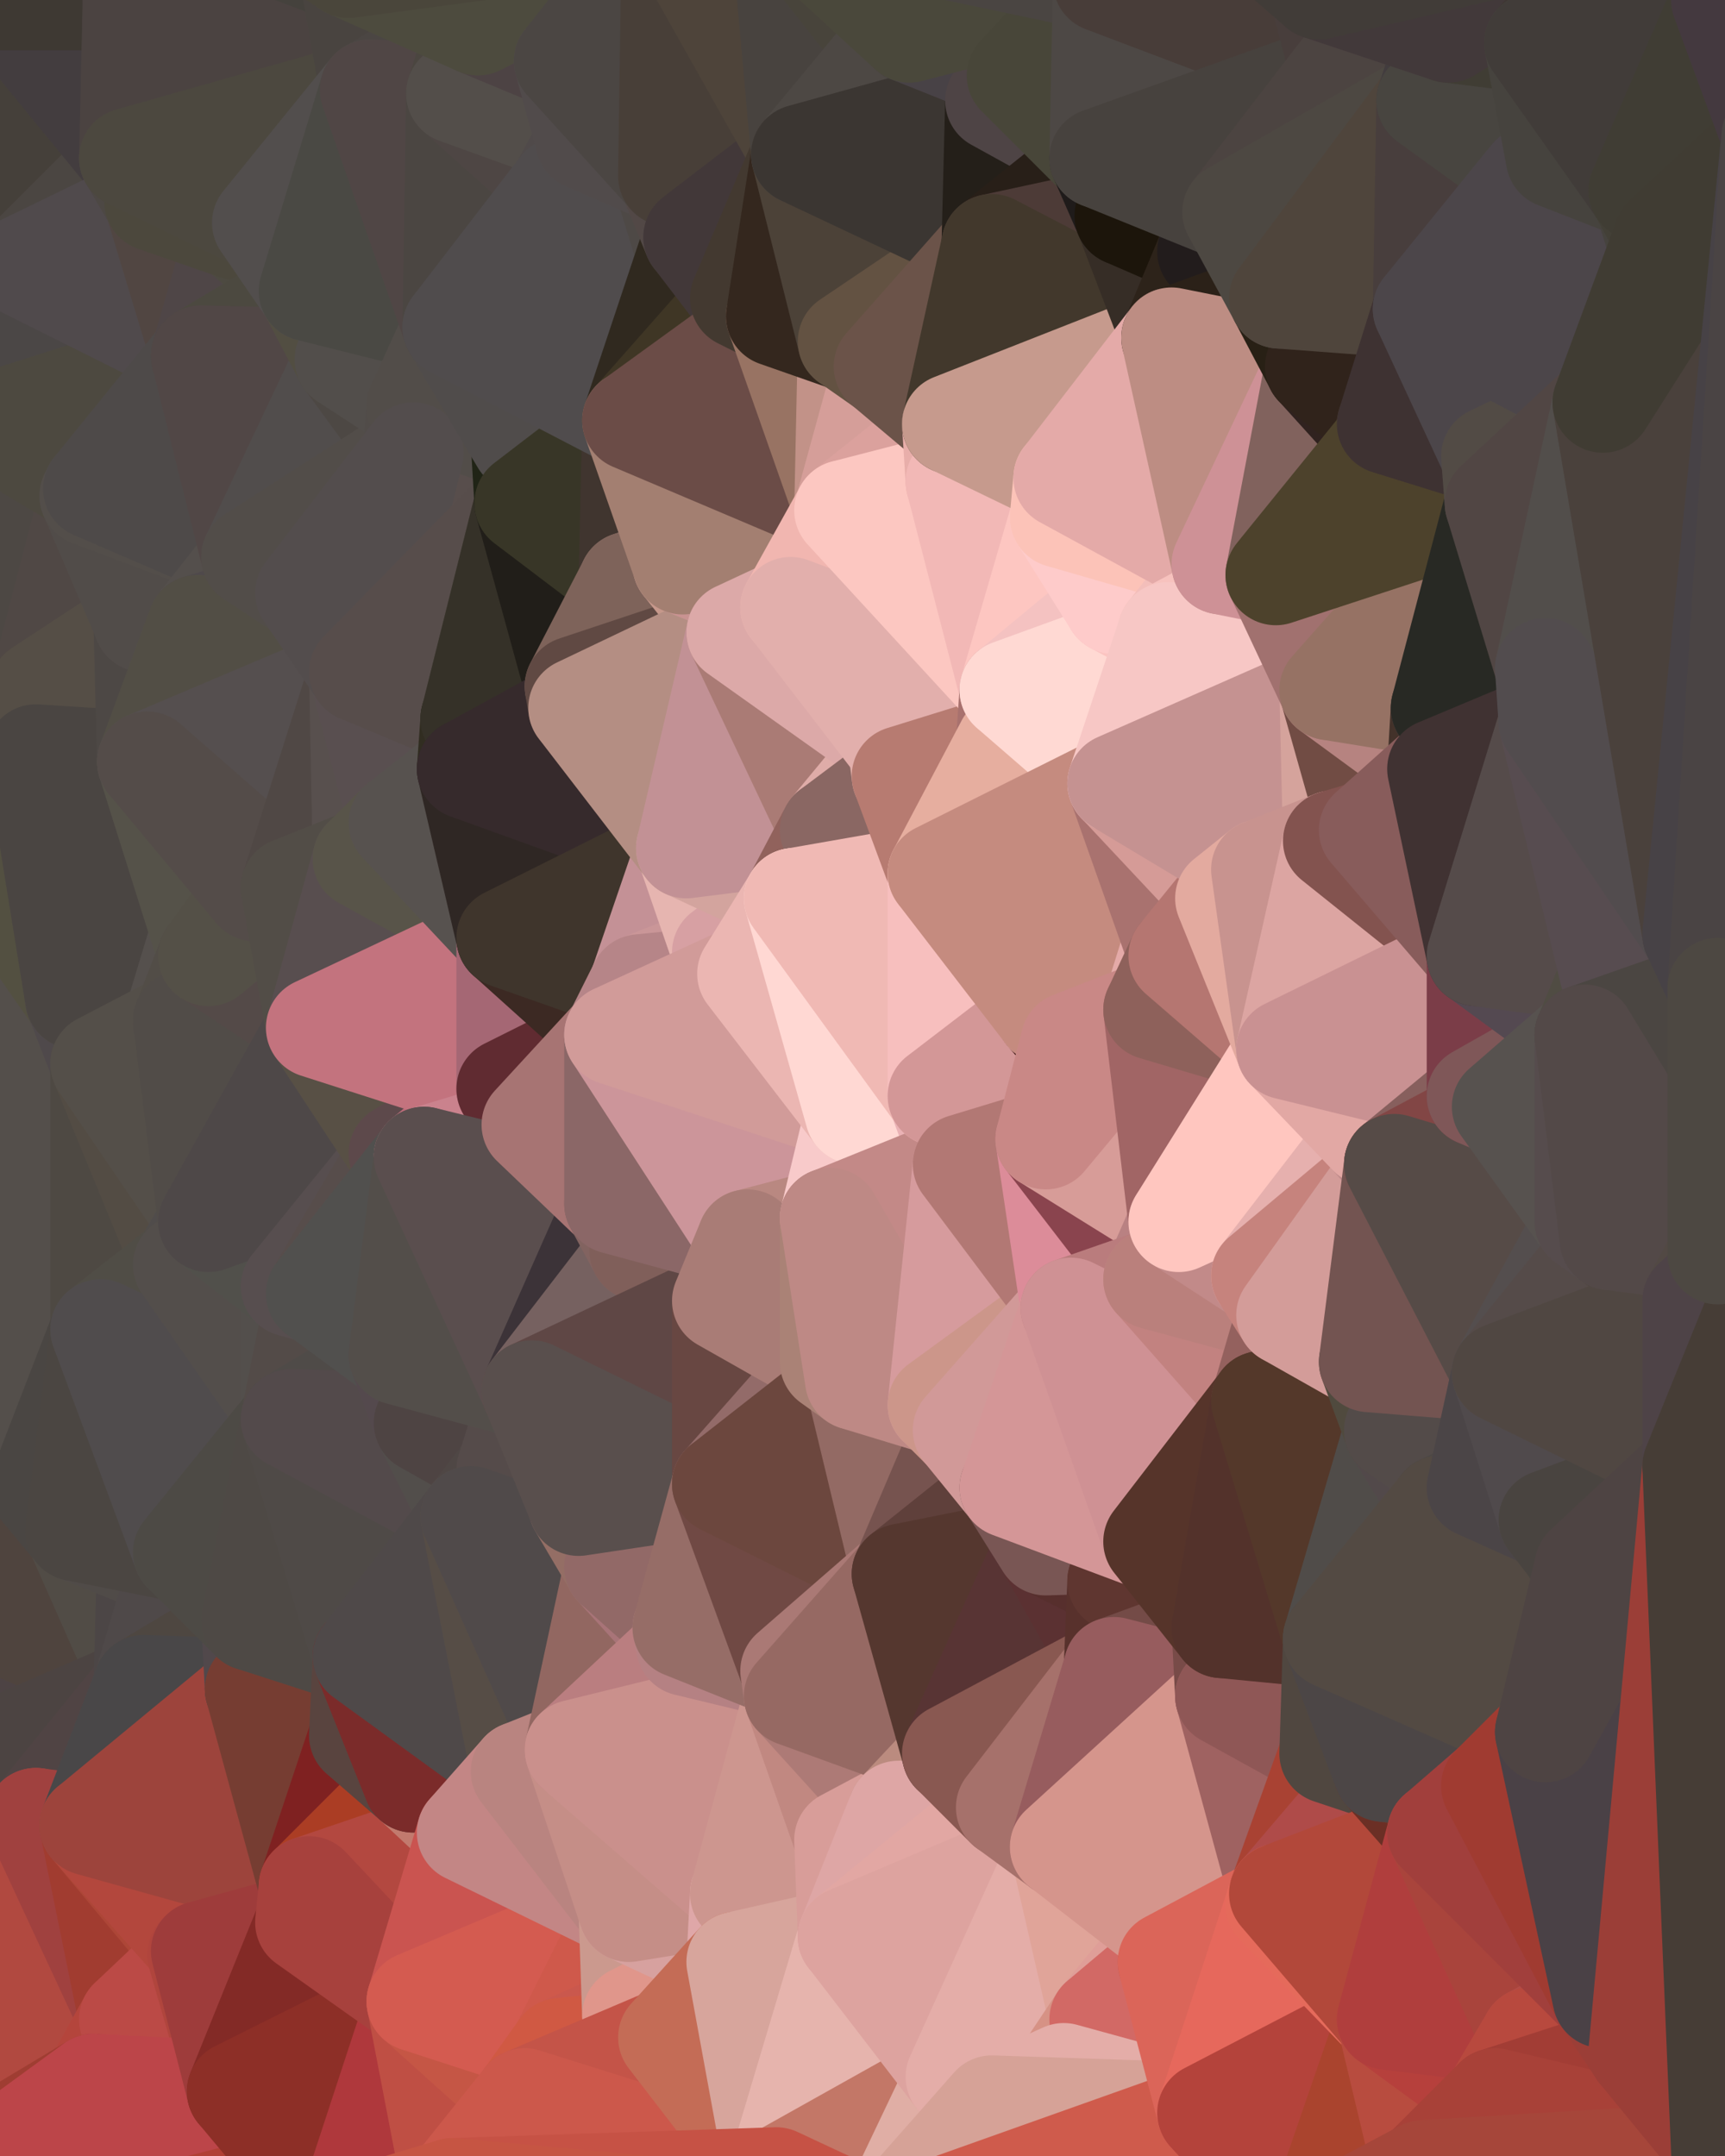 <?xml version="1.0" standalone="yes"?>
<svg width="480" height="600" xmlns="http://www.w3.org/2000/svg" version="1.1" ><polygon points="-34,148 -34,518 -18,222" fill="rgba(79, 74, 71, 1)" stroke="rgba(79, 74, 71, 1)" stroke-width="28" stroke-linejoin="round"/>
		<polygon points="-34,518 -18,444 -18,222" fill="rgba(82, 78, 69, 1)" stroke="rgba(82, 78, 69, 1)" stroke-width="28" stroke-linejoin="round"/>
		<polygon points="-19,204 -34,148 -18,222" fill="rgba(79, 76, 71, 1)" stroke="rgba(79, 76, 71, 1)" stroke-width="28" stroke-linejoin="round"/>
		<polygon points="-34,518 -19,500 -18,444" fill="rgba(70, 67, 62, 1)" stroke="rgba(70, 67, 62, 1)" stroke-width="28" stroke-linejoin="round"/>
		<polygon points="-4,118 -34,148 -3,130" fill="rgba(76, 73, 64, 1)" stroke="rgba(76, 73, 64, 1)" stroke-width="28" stroke-linejoin="round"/>
		<polygon points="-3,574 -34,518 0,599" fill="rgba(153, 63, 63, 1)" stroke="rgba(153, 63, 63, 1)" stroke-width="28" stroke-linejoin="round"/>
		<polygon points="-18,444 -19,500 -4,488" fill="rgba(75, 64, 60, 1)" stroke="rgba(75, 64, 60, 1)" stroke-width="28" stroke-linejoin="round"/>
		<polygon points="-34,148 -4,118 6,74" fill="rgba(82, 73, 66, 1)" stroke="rgba(82, 73, 66, 1)" stroke-width="28" stroke-linejoin="round"/>
		<polygon points="0,0 -34,148 6,74" fill="rgba(75, 69, 69, 1)" stroke="rgba(75, 69, 69, 1)" stroke-width="28" stroke-linejoin="round"/>
		<polygon points="-3,574 0,599 6,592" fill="rgba(146, 53, 45, 1)" stroke="rgba(146, 53, 45, 1)" stroke-width="28" stroke-linejoin="round"/>
		<polygon points="-4,488 -19,500 10,506" fill="rgba(71, 68, 61, 1)" stroke="rgba(71, 68, 61, 1)" stroke-width="28" stroke-linejoin="round"/>
		<polygon points="-19,204 -18,222 10,210" fill="rgba(87, 79, 68, 1)" stroke="rgba(87, 79, 68, 1)" stroke-width="28" stroke-linejoin="round"/>
		<polygon points="-19,204 10,210 11,192" fill="rgba(81, 74, 68, 1)" stroke="rgba(81, 74, 68, 1)" stroke-width="28" stroke-linejoin="round"/>
		<polygon points="-34,148 -19,204 11,192" fill="rgba(76, 73, 68, 1)" stroke="rgba(76, 73, 68, 1)" stroke-width="28" stroke-linejoin="round"/>
		<polygon points="-19,500 -34,518 10,506" fill="rgba(92, 58, 56, 1)" stroke="rgba(92, 58, 56, 1)" stroke-width="28" stroke-linejoin="round"/>
		<polygon points="11,414 -18,444 21,426" fill="rgba(84, 79, 76, 1)" stroke="rgba(84, 79, 76, 1)" stroke-width="28" stroke-linejoin="round"/>
		<polygon points="-3,574 6,592 26,580" fill="rgba(161, 65, 53, 1)" stroke="rgba(161, 65, 53, 1)" stroke-width="28" stroke-linejoin="round"/>
		<polygon points="-3,130 25,138 26,136" fill="rgba(75, 72, 65, 1)" stroke="rgba(75, 72, 65, 1)" stroke-width="28" stroke-linejoin="round"/>
		<polygon points="21,278 28,370 28,296" fill="rgba(78, 73, 70, 1)" stroke="rgba(78, 73, 70, 1)" stroke-width="28" stroke-linejoin="round"/>
		<polygon points="-18,444 11,414 28,370" fill="rgba(79, 75, 64, 1)" stroke="rgba(79, 75, 64, 1)" stroke-width="28" stroke-linejoin="round"/>
		<polygon points="21,278 -18,444 28,370" fill="rgba(80, 74, 76, 1)" stroke="rgba(80, 74, 76, 1)" stroke-width="28" stroke-linejoin="round"/>
		<polygon points="-4,118 -3,130 26,136" fill="rgba(77, 77, 69, 1)" stroke="rgba(77, 77, 69, 1)" stroke-width="28" stroke-linejoin="round"/>
		<polygon points="-3,130 11,192 25,138" fill="rgba(78, 73, 70, 1)" stroke="rgba(78, 73, 70, 1)" stroke-width="28" stroke-linejoin="round"/>
		<polygon points="-18,222 -18,444 21,278" fill="rgba(84, 79, 75, 1)" stroke="rgba(84, 79, 75, 1)" stroke-width="28" stroke-linejoin="round"/>
		<polygon points="-3,130 -34,148 11,192" fill="rgba(77, 72, 68, 1)" stroke="rgba(77, 72, 68, 1)" stroke-width="28" stroke-linejoin="round"/>
		<polygon points="-34,518 -3,574 10,506" fill="rgba(162, 64, 53, 1)" stroke="rgba(162, 64, 53, 1)" stroke-width="28" stroke-linejoin="round"/>
		<polygon points="0,0 6,74 36,44" fill="rgba(69, 64, 58, 1)" stroke="rgba(69, 64, 58, 1)" stroke-width="28" stroke-linejoin="round"/>
		<polygon points="-3,574 26,580 36,562" fill="rgba(172, 70, 55, 1)" stroke="rgba(172, 70, 55, 1)" stroke-width="28" stroke-linejoin="round"/>
		<polygon points="-18,444 -4,488 40,469" fill="rgba(77, 67, 68, 1)" stroke="rgba(77, 67, 68, 1)" stroke-width="28" stroke-linejoin="round"/>
		<polygon points="21,426 -18,444 40,469" fill="rgba(79, 68, 62, 1)" stroke="rgba(79, 68, 62, 1)" stroke-width="28" stroke-linejoin="round"/>
		<polygon points="25,138 11,192 40,173" fill="rgba(80, 72, 69, 1)" stroke="rgba(80, 72, 69, 1)" stroke-width="28" stroke-linejoin="round"/>
		<polygon points="36,44 6,74 43,56" fill="rgba(75, 70, 66, 1)" stroke="rgba(75, 70, 66, 1)" stroke-width="28" stroke-linejoin="round"/>
		<polygon points="11,192 10,210 41,212" fill="rgba(77, 68, 63, 1)" stroke="rgba(77, 68, 63, 1)" stroke-width="28" stroke-linejoin="round"/>
		<polygon points="21,426 40,469 41,434" fill="rgba(81, 76, 70, 1)" stroke="rgba(81, 76, 70, 1)" stroke-width="28" stroke-linejoin="round"/>
		<polygon points="-4,488 10,506 40,469" fill="rgba(76, 68, 66, 1)" stroke="rgba(76, 68, 66, 1)" stroke-width="28" stroke-linejoin="round"/>
		<polygon points="10,506 25,508 40,469" fill="rgba(80, 68, 68, 1)" stroke="rgba(80, 68, 68, 1)" stroke-width="28" stroke-linejoin="round"/>
		<polygon points="0,0 36,44 37,0" fill="rgba(67, 61, 63, 1)" stroke="rgba(67, 61, 63, 1)" stroke-width="28" stroke-linejoin="round"/>
		<polygon points="10,506 -3,574 36,562" fill="rgba(177, 73, 64, 1)" stroke="rgba(177, 73, 64, 1)" stroke-width="28" stroke-linejoin="round"/>
		<polygon points="25,508 10,506 36,562" fill="rgba(160, 65, 63, 1)" stroke="rgba(160, 65, 63, 1)" stroke-width="28" stroke-linejoin="round"/>
		<polygon points="10,210 -18,222 21,278" fill="rgba(83, 80, 65, 1)" stroke="rgba(83, 80, 65, 1)" stroke-width="28" stroke-linejoin="round"/>
		<polygon points="21,278 28,296 51,284" fill="rgba(79, 73, 75, 1)" stroke="rgba(79, 73, 75, 1)" stroke-width="28" stroke-linejoin="round"/>
		<polygon points="40,173 11,192 41,212" fill="rgba(85, 78, 70, 1)" stroke="rgba(85, 78, 70, 1)" stroke-width="28" stroke-linejoin="round"/>
		<polygon points="6,74 -4,118 56,99" fill="rgba(75, 71, 70, 1)" stroke="rgba(75, 71, 70, 1)" stroke-width="28" stroke-linejoin="round"/>
		<polygon points="-4,118 26,136 56,99" fill="rgba(77, 73, 64, 1)" stroke="rgba(77, 73, 64, 1)" stroke-width="28" stroke-linejoin="round"/>
		<polygon points="25,508 36,562 55,544" fill="rgba(161, 60, 48, 1)" stroke="rgba(161, 60, 48, 1)" stroke-width="28" stroke-linejoin="round"/>
		<polygon points="28,296 28,370 51,352" fill="rgba(78, 73, 67, 1)" stroke="rgba(78, 73, 67, 1)" stroke-width="28" stroke-linejoin="round"/>
		<polygon points="41,212 21,278 58,266" fill="rgba(82, 73, 76, 1)" stroke="rgba(82, 73, 76, 1)" stroke-width="28" stroke-linejoin="round"/>
		<polygon points="21,278 51,284 58,266" fill="rgba(85, 80, 77, 1)" stroke="rgba(85, 80, 77, 1)" stroke-width="28" stroke-linejoin="round"/>
		<polygon points="28,296 51,352 58,340" fill="rgba(83, 76, 68, 1)" stroke="rgba(83, 76, 68, 1)" stroke-width="28" stroke-linejoin="round"/>
		<polygon points="43,56 6,74 56,99" fill="rgba(80, 74, 76, 1)" stroke="rgba(80, 74, 76, 1)" stroke-width="28" stroke-linejoin="round"/>
		<polygon points="25,508 55,544 56,543" fill="rgba(173, 70, 55, 1)" stroke="rgba(173, 70, 55, 1)" stroke-width="28" stroke-linejoin="round"/>
		<polygon points="10,210 21,278 41,212" fill="rgba(74, 69, 66, 1)" stroke="rgba(74, 69, 66, 1)" stroke-width="28" stroke-linejoin="round"/>
		<polygon points="36,562 26,580 66,582" fill="rgba(180, 69, 60, 1)" stroke="rgba(180, 69, 60, 1)" stroke-width="28" stroke-linejoin="round"/>
		<polygon points="40,173 41,212 55,174" fill="rgba(77, 72, 69, 1)" stroke="rgba(77, 72, 69, 1)" stroke-width="28" stroke-linejoin="round"/>
		<polygon points="41,434 40,469 51,432" fill="rgba(76, 70, 70, 1)" stroke="rgba(76, 70, 70, 1)" stroke-width="28" stroke-linejoin="round"/>
		<polygon points="21,426 41,434 51,432" fill="rgba(80, 75, 72, 1)" stroke="rgba(80, 75, 72, 1)" stroke-width="28" stroke-linejoin="round"/>
		<polygon points="51,432 40,469 70,451" fill="rgba(79, 73, 73, 1)" stroke="rgba(79, 73, 73, 1)" stroke-width="28" stroke-linejoin="round"/>
		<polygon points="40,173 55,174 70,155" fill="rgba(87, 77, 78, 1)" stroke="rgba(87, 77, 78, 1)" stroke-width="28" stroke-linejoin="round"/>
		<polygon points="25,138 40,173 70,155" fill="rgba(81, 76, 73, 1)" stroke="rgba(81, 76, 73, 1)" stroke-width="28" stroke-linejoin="round"/>
		<polygon points="43,56 56,99 66,64" fill="rgba(81, 70, 66, 1)" stroke="rgba(81, 70, 66, 1)" stroke-width="28" stroke-linejoin="round"/>
		<polygon points="41,212 58,266 71,248" fill="rgba(85, 82, 73, 1)" stroke="rgba(85, 82, 73, 1)" stroke-width="28" stroke-linejoin="round"/>
		<polygon points="26,136 25,138 70,155" fill="rgba(83, 78, 74, 1)" stroke="rgba(83, 78, 74, 1)" stroke-width="28" stroke-linejoin="round"/>
		<polygon points="0,0 37,0 67,-29" fill="rgba(62, 57, 51, 1)" stroke="rgba(62, 57, 51, 1)" stroke-width="28" stroke-linejoin="round"/>
		<polygon points="11,414 21,426 28,370" fill="rgba(74, 70, 67, 1)" stroke="rgba(74, 70, 67, 1)" stroke-width="28" stroke-linejoin="round"/>
		<polygon points="70,451 40,469 71,470" fill="rgba(78, 71, 65, 1)" stroke="rgba(78, 71, 65, 1)" stroke-width="28" stroke-linejoin="round"/>
		<polygon points="55,544 36,562 66,582" fill="rgba(187, 74, 70, 1)" stroke="rgba(187, 74, 70, 1)" stroke-width="28" stroke-linejoin="round"/>
		<polygon points="51,284 28,296 58,340" fill="rgba(84, 79, 73, 1)" stroke="rgba(84, 79, 73, 1)" stroke-width="28" stroke-linejoin="round"/>
		<polygon points="28,370 21,426 51,432" fill="rgba(75, 70, 66, 1)" stroke="rgba(75, 70, 66, 1)" stroke-width="28" stroke-linejoin="round"/>
		<polygon points="58,340 51,352 81,358" fill="rgba(80, 76, 75, 1)" stroke="rgba(80, 76, 75, 1)" stroke-width="28" stroke-linejoin="round"/>
		<polygon points="51,352 28,370 81,395" fill="rgba(80, 77, 70, 1)" stroke="rgba(80, 77, 70, 1)" stroke-width="28" stroke-linejoin="round"/>
		<polygon points="28,370 51,432 81,395" fill="rgba(80, 76, 77, 1)" stroke="rgba(80, 76, 77, 1)" stroke-width="28" stroke-linejoin="round"/>
		<polygon points="56,99 26,136 70,155" fill="rgba(78, 74, 73, 1)" stroke="rgba(78, 74, 73, 1)" stroke-width="28" stroke-linejoin="round"/>
		<polygon points="56,543 85,535 86,525" fill="rgba(175, 72, 73, 1)" stroke="rgba(175, 72, 73, 1)" stroke-width="28" stroke-linejoin="round"/>
		<polygon points="66,64 56,99 86,81" fill="rgba(79, 70, 71, 1)" stroke="rgba(79, 70, 71, 1)" stroke-width="28" stroke-linejoin="round"/>
		<polygon points="73,62 66,64 86,81" fill="rgba(77, 74, 65, 1)" stroke="rgba(77, 74, 65, 1)" stroke-width="28" stroke-linejoin="round"/>
		<polygon points="70,155 55,174 85,165" fill="rgba(84, 79, 76, 1)" stroke="rgba(84, 79, 76, 1)" stroke-width="28" stroke-linejoin="round"/>
		<polygon points="40,469 25,508 71,470" fill="rgba(73, 71, 72, 1)" stroke="rgba(73, 71, 72, 1)" stroke-width="28" stroke-linejoin="round"/>
		<polygon points="58,266 51,284 88,286" fill="rgba(82, 77, 71, 1)" stroke="rgba(82, 77, 71, 1)" stroke-width="28" stroke-linejoin="round"/>
		<polygon points="25,508 56,543 86,525" fill="rgba(179, 71, 61, 1)" stroke="rgba(179, 71, 61, 1)" stroke-width="28" stroke-linejoin="round"/>
		<polygon points="71,470 25,508 86,525" fill="rgba(157, 68, 60, 1)" stroke="rgba(157, 68, 60, 1)" stroke-width="28" stroke-linejoin="round"/>
		<polygon points="51,352 81,395 81,358" fill="rgba(83, 78, 75, 1)" stroke="rgba(83, 78, 75, 1)" stroke-width="28" stroke-linejoin="round"/>
		<polygon points="36,44 43,56 73,62" fill="rgba(77, 72, 68, 1)" stroke="rgba(77, 72, 68, 1)" stroke-width="28" stroke-linejoin="round"/>
		<polygon points="43,56 66,64 73,62" fill="rgba(76, 72, 61, 1)" stroke="rgba(76, 72, 61, 1)" stroke-width="28" stroke-linejoin="round"/>
		<polygon points="56,543 55,544 66,582" fill="rgba(176, 69, 61, 1)" stroke="rgba(176, 69, 61, 1)" stroke-width="28" stroke-linejoin="round"/>
		<polygon points="6,592 0,599 26,580" fill="rgba(159, 61, 50, 1)" stroke="rgba(159, 61, 50, 1)" stroke-width="28" stroke-linejoin="round"/>
		<polygon points="86,81 56,99 96,100" fill="rgba(76, 73, 64, 1)" stroke="rgba(76, 73, 64, 1)" stroke-width="28" stroke-linejoin="round"/>
		<polygon points="67,-29 37,0 97,-9" fill="rgba(66, 63, 56, 1)" stroke="rgba(66, 63, 56, 1)" stroke-width="28" stroke-linejoin="round"/>
		<polygon points="66,582 0,599 96,618" fill="rgba(177, 63, 53, 1)" stroke="rgba(177, 63, 53, 1)" stroke-width="28" stroke-linejoin="round"/>
		<polygon points="81,358 81,395 88,360" fill="rgba(83, 79, 76, 1)" stroke="rgba(83, 79, 76, 1)" stroke-width="28" stroke-linejoin="round"/>
		<polygon points="51,284 58,340 88,286" fill="rgba(81, 76, 72, 1)" stroke="rgba(81, 76, 72, 1)" stroke-width="28" stroke-linejoin="round"/>
		<polygon points="81,247 58,266 88,286" fill="rgba(84, 74, 72, 1)" stroke="rgba(84, 74, 72, 1)" stroke-width="28" stroke-linejoin="round"/>
		<polygon points="71,248 58,266 81,247" fill="rgba(84, 80, 71, 1)" stroke="rgba(84, 80, 71, 1)" stroke-width="28" stroke-linejoin="round"/>
		<polygon points="26,580 0,599 66,582" fill="rgba(188, 69, 73, 1)" stroke="rgba(188, 69, 73, 1)" stroke-width="28" stroke-linejoin="round"/>
		<polygon points="85,165 55,174 100,187" fill="rgba(79, 73, 75, 1)" stroke="rgba(79, 73, 75, 1)" stroke-width="28" stroke-linejoin="round"/>
		<polygon points="70,451 71,470 101,461" fill="rgba(81, 72, 75, 1)" stroke="rgba(81, 72, 75, 1)" stroke-width="28" stroke-linejoin="round"/>
		<polygon points="56,543 66,582 85,535" fill="rgba(158, 60, 59, 1)" stroke="rgba(158, 60, 59, 1)" stroke-width="28" stroke-linejoin="round"/>
		<polygon points="97,-9 37,0 103,25" fill="rgba(69, 66, 61, 1)" stroke="rgba(69, 66, 61, 1)" stroke-width="28" stroke-linejoin="round"/>
		<polygon points="37,0 36,44 103,25" fill="rgba(75, 67, 65, 1)" stroke="rgba(75, 67, 65, 1)" stroke-width="28" stroke-linejoin="round"/>
		<polygon points="36,44 73,62 103,25" fill="rgba(76, 72, 63, 1)" stroke="rgba(76, 72, 63, 1)" stroke-width="28" stroke-linejoin="round"/>
		<polygon points="71,470 100,483 101,461" fill="rgba(75, 71, 70, 1)" stroke="rgba(75, 71, 70, 1)" stroke-width="28" stroke-linejoin="round"/>
		<polygon points="71,470 86,525 100,483" fill="rgba(118, 61, 50, 1)" stroke="rgba(118, 61, 50, 1)" stroke-width="28" stroke-linejoin="round"/>
		<polygon points="55,174 41,212 100,187" fill="rgba(82, 78, 69, 1)" stroke="rgba(82, 78, 69, 1)" stroke-width="28" stroke-linejoin="round"/>
		<polygon points="41,212 81,247 100,187" fill="rgba(85, 79, 79, 1)" stroke="rgba(85, 79, 79, 1)" stroke-width="28" stroke-linejoin="round"/>
		<polygon points="56,99 70,155 96,100" fill="rgba(81, 71, 70, 1)" stroke="rgba(81, 71, 70, 1)" stroke-width="28" stroke-linejoin="round"/>
		<polygon points="41,212 71,248 81,247" fill="rgba(84, 76, 73, 1)" stroke="rgba(84, 76, 73, 1)" stroke-width="28" stroke-linejoin="round"/>
		<polygon points="51,432 70,451 81,395" fill="rgba(77, 74, 69, 1)" stroke="rgba(77, 74, 69, 1)" stroke-width="28" stroke-linejoin="round"/>
		<polygon points="58,340 81,358 111,321" fill="rgba(81, 80, 75, 1)" stroke="rgba(81, 80, 75, 1)" stroke-width="28" stroke-linejoin="round"/>
		<polygon points="88,286 58,340 111,321" fill="rgba(78, 72, 72, 1)" stroke="rgba(78, 72, 72, 1)" stroke-width="28" stroke-linejoin="round"/>
		<polygon points="88,360 81,395 111,377" fill="rgba(83, 75, 72, 1)" stroke="rgba(83, 75, 72, 1)" stroke-width="28" stroke-linejoin="round"/>
		<polygon points="100,187 81,247 101,239" fill="rgba(80, 72, 69, 1)" stroke="rgba(80, 72, 69, 1)" stroke-width="28" stroke-linejoin="round"/>
		<polygon points="96,100 70,155 115,126" fill="rgba(81, 77, 76, 1)" stroke="rgba(81, 77, 76, 1)" stroke-width="28" stroke-linejoin="round"/>
		<polygon points="81,358 88,360 111,321" fill="rgba(87, 78, 79, 1)" stroke="rgba(87, 78, 79, 1)" stroke-width="28" stroke-linejoin="round"/>
		<polygon points="100,187 101,239 111,229" fill="rgba(88, 80, 78, 1)" stroke="rgba(88, 80, 78, 1)" stroke-width="28" stroke-linejoin="round"/>
		<polygon points="96,100 115,126 116,113" fill="rgba(77, 72, 68, 1)" stroke="rgba(77, 72, 68, 1)" stroke-width="28" stroke-linejoin="round"/>
		<polygon points="85,535 66,582 116,557" fill="rgba(131, 42, 38, 1)" stroke="rgba(131, 42, 38, 1)" stroke-width="28" stroke-linejoin="round"/>
		<polygon points="100,483 86,525 115,496" fill="rgba(127, 33, 33, 1)" stroke="rgba(127, 33, 33, 1)" stroke-width="28" stroke-linejoin="round"/>
		<polygon points="111,377 81,395 118,396" fill="rgba(79, 75, 72, 1)" stroke="rgba(79, 75, 72, 1)" stroke-width="28" stroke-linejoin="round"/>
		<polygon points="70,155 85,165 115,126" fill="rgba(82, 77, 73, 1)" stroke="rgba(82, 77, 73, 1)" stroke-width="28" stroke-linejoin="round"/>
		<polygon points="81,247 88,286 101,239" fill="rgba(82, 77, 71, 1)" stroke="rgba(82, 77, 71, 1)" stroke-width="28" stroke-linejoin="round"/>
		<polygon points="86,81 96,100 126,91" fill="rgba(82, 78, 66, 1)" stroke="rgba(82, 78, 66, 1)" stroke-width="28" stroke-linejoin="round"/>
		<polygon points="96,100 116,113 126,91" fill="rgba(82, 78, 75, 1)" stroke="rgba(82, 78, 75, 1)" stroke-width="28" stroke-linejoin="round"/>
		<polygon points="81,395 70,451 101,461" fill="rgba(78, 73, 69, 1)" stroke="rgba(78, 73, 69, 1)" stroke-width="28" stroke-linejoin="round"/>
		<polygon points="100,187 130,214 131,200" fill="rgba(91, 80, 84, 1)" stroke="rgba(91, 80, 84, 1)" stroke-width="28" stroke-linejoin="round"/>
		<polygon points="81,395 101,461 131,422" fill="rgba(79, 74, 71, 1)" stroke="rgba(79, 74, 71, 1)" stroke-width="28" stroke-linejoin="round"/>
		<polygon points="118,396 81,395 131,422" fill="rgba(83, 74, 75, 1)" stroke="rgba(83, 74, 75, 1)" stroke-width="28" stroke-linejoin="round"/>
		<polygon points="115,496 86,525 130,510" fill="rgba(171, 61, 36, 1)" stroke="rgba(171, 61, 36, 1)" stroke-width="28" stroke-linejoin="round"/>
		<polygon points="100,187 111,229 130,214" fill="rgba(89, 79, 80, 1)" stroke="rgba(89, 79, 80, 1)" stroke-width="28" stroke-linejoin="round"/>
		<polygon points="66,582 96,618 116,557" fill="rgba(141, 47, 39, 1)" stroke="rgba(141, 47, 39, 1)" stroke-width="28" stroke-linejoin="round"/>
		<polygon points="97,-9 103,25 133,7" fill="rgba(73, 68, 64, 1)" stroke="rgba(73, 68, 64, 1)" stroke-width="28" stroke-linejoin="round"/>
		<polygon points="103,25 127,26 133,7" fill="rgba(75, 70, 67, 1)" stroke="rgba(75, 70, 67, 1)" stroke-width="28" stroke-linejoin="round"/>
		<polygon points="86,525 116,557 130,510" fill="rgba(179, 72, 64, 1)" stroke="rgba(179, 72, 64, 1)" stroke-width="28" stroke-linejoin="round"/>
		<polygon points="116,557 96,618 126,609" fill="rgba(175, 56, 60, 1)" stroke="rgba(175, 56, 60, 1)" stroke-width="28" stroke-linejoin="round"/>
		<polygon points="111,321 88,360 118,322" fill="rgba(87, 77, 75, 1)" stroke="rgba(87, 77, 75, 1)" stroke-width="28" stroke-linejoin="round"/>
		<polygon points="86,525 85,535 116,557" fill="rgba(167, 65, 61, 1)" stroke="rgba(167, 65, 61, 1)" stroke-width="28" stroke-linejoin="round"/>
		<polygon points="73,62 86,81 103,25" fill="rgba(82, 78, 77, 1)" stroke="rgba(82, 78, 77, 1)" stroke-width="28" stroke-linejoin="round"/>
		<polygon points="118,396 131,422 141,409" fill="rgba(82, 78, 75, 1)" stroke="rgba(82, 78, 75, 1)" stroke-width="28" stroke-linejoin="round"/>
		<polygon points="88,286 111,321 141,303" fill="rgba(88, 80, 69, 1)" stroke="rgba(88, 80, 69, 1)" stroke-width="28" stroke-linejoin="round"/>
		<polygon points="111,321 118,322 141,303" fill="rgba(93, 73, 75, 1)" stroke="rgba(93, 73, 75, 1)" stroke-width="28" stroke-linejoin="round"/>
		<polygon points="101,239 88,286 141,261" fill="rgba(88, 78, 79, 1)" stroke="rgba(88, 78, 79, 1)" stroke-width="28" stroke-linejoin="round"/>
		<polygon points="111,229 101,239 141,261" fill="rgba(88, 84, 73, 1)" stroke="rgba(88, 84, 73, 1)" stroke-width="28" stroke-linejoin="round"/>
		<polygon points="88,360 111,377 118,322" fill="rgba(81, 80, 78, 1)" stroke="rgba(81, 80, 78, 1)" stroke-width="28" stroke-linejoin="round"/>
		<polygon points="115,496 130,510 145,493" fill="rgba(194, 122, 110, 1)" stroke="rgba(194, 122, 110, 1)" stroke-width="28" stroke-linejoin="round"/>
		<polygon points="116,113 115,126 145,123" fill="rgba(81, 76, 73, 1)" stroke="rgba(81, 76, 73, 1)" stroke-width="28" stroke-linejoin="round"/>
		<polygon points="101,461 100,483 115,496" fill="rgba(89, 68, 63, 1)" stroke="rgba(89, 68, 63, 1)" stroke-width="28" stroke-linejoin="round"/>
		<polygon points="145,123 115,126 146,140" fill="rgba(84, 80, 81, 1)" stroke="rgba(84, 80, 81, 1)" stroke-width="28" stroke-linejoin="round"/>
		<polygon points="116,557 126,609 146,584" fill="rgba(191, 79, 68, 1)" stroke="rgba(191, 79, 68, 1)" stroke-width="28" stroke-linejoin="round"/>
		<polygon points="103,25 86,81 126,91" fill="rgba(74, 73, 68, 1)" stroke="rgba(74, 73, 68, 1)" stroke-width="28" stroke-linejoin="round"/>
		<polygon points="141,303 118,322 148,313" fill="rgba(190, 108, 122, 1)" stroke="rgba(190, 108, 122, 1)" stroke-width="28" stroke-linejoin="round"/>
		<polygon points="111,377 118,396 148,387" fill="rgba(84, 73, 77, 1)" stroke="rgba(84, 73, 77, 1)" stroke-width="28" stroke-linejoin="round"/>
		<polygon points="118,396 141,409 148,387" fill="rgba(78, 68, 67, 1)" stroke="rgba(78, 68, 67, 1)" stroke-width="28" stroke-linejoin="round"/>
		<polygon points="115,126 100,187 146,140" fill="rgba(88, 78, 76, 1)" stroke="rgba(88, 78, 76, 1)" stroke-width="28" stroke-linejoin="round"/>
		<polygon points="101,461 115,496 145,493" fill="rgba(123, 43, 42, 1)" stroke="rgba(123, 43, 42, 1)" stroke-width="28" stroke-linejoin="round"/>
		<polygon points="126,91 116,113 145,123" fill="rgba(82, 77, 73, 1)" stroke="rgba(82, 77, 73, 1)" stroke-width="28" stroke-linejoin="round"/>
		<polygon points="141,261 88,286 141,303" fill="rgba(195, 115, 126, 1)" stroke="rgba(195, 115, 126, 1)" stroke-width="28" stroke-linejoin="round"/>
		<polygon points="103,25 126,91 127,26" fill="rgba(80, 70, 69, 1)" stroke="rgba(80, 70, 69, 1)" stroke-width="28" stroke-linejoin="round"/>
		<polygon points="85,165 100,187 115,126" fill="rgba(83, 77, 77, 1)" stroke="rgba(83, 77, 77, 1)" stroke-width="28" stroke-linejoin="round"/>
		<polygon points="116,557 146,584 156,570" fill="rgba(197, 86, 69, 1)" stroke="rgba(197, 86, 69, 1)" stroke-width="28" stroke-linejoin="round"/>
		<polygon points="127,26 126,91 156,52" fill="rgba(75, 70, 66, 1)" stroke="rgba(75, 70, 66, 1)" stroke-width="28" stroke-linejoin="round"/>
		<polygon points="133,7 127,26 157,17" fill="rgba(75, 70, 64, 1)" stroke="rgba(75, 70, 64, 1)" stroke-width="28" stroke-linejoin="round"/>
		<polygon points="100,187 131,200 146,140" fill="rgba(87, 77, 75, 1)" stroke="rgba(87, 77, 75, 1)" stroke-width="28" stroke-linejoin="round"/>
		<polygon points="130,214 111,229 141,261" fill="rgba(87, 82, 79, 1)" stroke="rgba(87, 82, 79, 1)" stroke-width="28" stroke-linejoin="round"/>
		<polygon points="141,409 131,422 161,419" fill="rgba(79, 71, 69, 1)" stroke="rgba(79, 71, 69, 1)" stroke-width="28" stroke-linejoin="round"/>
		<polygon points="160,191 131,200 161,197" fill="rgba(38, 34, 23, 1)" stroke="rgba(38, 34, 23, 1)" stroke-width="28" stroke-linejoin="round"/>
		<polygon points="127,26 156,52 163,39" fill="rgba(78, 70, 68, 1)" stroke="rgba(78, 70, 68, 1)" stroke-width="28" stroke-linejoin="round"/>
		<polygon points="157,17 127,26 163,39" fill="rgba(83, 78, 74, 1)" stroke="rgba(83, 78, 74, 1)" stroke-width="28" stroke-linejoin="round"/>
		<polygon points="131,200 130,214 161,197" fill="rgba(49, 45, 33, 1)" stroke="rgba(49, 45, 33, 1)" stroke-width="28" stroke-linejoin="round"/>
		<polygon points="146,140 131,200 160,191" fill="rgba(53, 49, 40, 1)" stroke="rgba(53, 49, 40, 1)" stroke-width="28" stroke-linejoin="round"/>
		<polygon points="148,313 118,322 171,335" fill="rgba(202, 130, 141, 1)" stroke="rgba(202, 130, 141, 1)" stroke-width="28" stroke-linejoin="round"/>
		<polygon points="161,419 131,422 171,436" fill="rgba(85, 80, 77, 1)" stroke="rgba(85, 80, 77, 1)" stroke-width="28" stroke-linejoin="round"/>
		<polygon points="141,261 141,303 171,288" fill="rgba(165, 103, 116, 1)" stroke="rgba(165, 103, 116, 1)" stroke-width="28" stroke-linejoin="round"/>
		<polygon points="141,303 148,313 171,288" fill="rgba(96, 43, 49, 1)" stroke="rgba(96, 43, 49, 1)" stroke-width="28" stroke-linejoin="round"/>
		<polygon points="148,387 141,409 161,419" fill="rgba(85, 75, 74, 1)" stroke="rgba(85, 75, 74, 1)" stroke-width="28" stroke-linejoin="round"/>
		<polygon points="118,322 111,377 148,387" fill="rgba(83, 78, 74, 1)" stroke="rgba(83, 78, 74, 1)" stroke-width="28" stroke-linejoin="round"/>
		<polygon points="131,422 101,461 145,493" fill="rgba(79, 73, 73, 1)" stroke="rgba(79, 73, 73, 1)" stroke-width="28" stroke-linejoin="round"/>
		<polygon points="130,510 116,557 175,532" fill="rgba(202, 84, 80, 1)" stroke="rgba(202, 84, 80, 1)" stroke-width="28" stroke-linejoin="round"/>
		<polygon points="146,140 160,191 175,162" fill="rgba(33, 30, 25, 1)" stroke="rgba(33, 30, 25, 1)" stroke-width="28" stroke-linejoin="round"/>
		<polygon points="118,322 148,387 171,335" fill="rgba(90, 78, 78, 1)" stroke="rgba(90, 78, 78, 1)" stroke-width="28" stroke-linejoin="round"/>
		<polygon points="131,422 145,493 160,487" fill="rgba(86, 77, 70, 1)" stroke="rgba(86, 77, 70, 1)" stroke-width="28" stroke-linejoin="round"/>
		<polygon points="116,557 156,570 175,532" fill="rgba(212, 91, 80, 1)" stroke="rgba(212, 91, 80, 1)" stroke-width="28" stroke-linejoin="round"/>
		<polygon points="131,422 160,487 171,436" fill="rgba(80, 74, 74, 1)" stroke="rgba(80, 74, 74, 1)" stroke-width="28" stroke-linejoin="round"/>
		<polygon points="171,335 148,387 178,348" fill="rgba(60, 51, 56, 1)" stroke="rgba(60, 51, 56, 1)" stroke-width="28" stroke-linejoin="round"/>
		<polygon points="141,261 171,288 178,274" fill="rgba(60, 41, 35, 1)" stroke="rgba(60, 41, 35, 1)" stroke-width="28" stroke-linejoin="round"/>
		<polygon points="145,123 146,140 176,117" fill="rgba(32, 36, 22, 1)" stroke="rgba(32, 36, 22, 1)" stroke-width="28" stroke-linejoin="round"/>
		<polygon points="126,91 145,123 176,117" fill="rgba(80, 76, 75, 1)" stroke="rgba(80, 76, 75, 1)" stroke-width="28" stroke-linejoin="round"/>
		<polygon points="175,532 156,570 176,561" fill="rgba(207, 89, 75, 1)" stroke="rgba(207, 89, 75, 1)" stroke-width="28" stroke-linejoin="round"/>
		<polygon points="145,493 130,510 175,532" fill="rgba(195, 134, 133, 1)" stroke="rgba(195, 134, 133, 1)" stroke-width="28" stroke-linejoin="round"/>
		<polygon points="160,487 145,493 175,532" fill="rgba(185, 132, 128, 1)" stroke="rgba(185, 132, 128, 1)" stroke-width="28" stroke-linejoin="round"/>
		<polygon points="163,39 156,52 186,49" fill="rgba(80, 74, 74, 1)" stroke="rgba(80, 74, 74, 1)" stroke-width="28" stroke-linejoin="round"/>
		<polygon points="133,7 157,17 187,-21" fill="rgba(77, 67, 68, 1)" stroke="rgba(77, 67, 68, 1)" stroke-width="28" stroke-linejoin="round"/>
		<polygon points="176,561 156,570 186,567" fill="rgba(202, 88, 77, 1)" stroke="rgba(202, 88, 77, 1)" stroke-width="28" stroke-linejoin="round"/>
		<polygon points="171,436 160,487 191,458" fill="rgba(146, 103, 97, 1)" stroke="rgba(146, 103, 97, 1)" stroke-width="28" stroke-linejoin="round"/>
		<polygon points="190,453 171,436 191,458" fill="rgba(168, 116, 120, 1)" stroke="rgba(168, 116, 120, 1)" stroke-width="28" stroke-linejoin="round"/>
		<polygon points="130,214 141,261 191,236" fill="rgba(47, 39, 36, 1)" stroke="rgba(47, 39, 36, 1)" stroke-width="28" stroke-linejoin="round"/>
		<polygon points="161,197 130,214 191,236" fill="rgba(54, 42, 44, 1)" stroke="rgba(54, 42, 44, 1)" stroke-width="28" stroke-linejoin="round"/>
		<polygon points="146,140 175,162 176,117" fill="rgba(56, 54, 39, 1)" stroke="rgba(56, 54, 39, 1)" stroke-width="28" stroke-linejoin="round"/>
		<polygon points="156,52 176,117 193,66" fill="rgba(83, 79, 70, 1)" stroke="rgba(83, 79, 70, 1)" stroke-width="28" stroke-linejoin="round"/>
		<polygon points="186,49 156,52 193,66" fill="rgba(78, 73, 70, 1)" stroke="rgba(78, 73, 70, 1)" stroke-width="28" stroke-linejoin="round"/>
		<polygon points="141,261 178,274 191,236" fill="rgba(63, 53, 44, 1)" stroke="rgba(63, 53, 44, 1)" stroke-width="28" stroke-linejoin="round"/>
		<polygon points="176,117 175,162 190,157" fill="rgba(64, 53, 47, 1)" stroke="rgba(64, 53, 47, 1)" stroke-width="28" stroke-linejoin="round"/>
		<polygon points="97,-9 133,7 187,-21" fill="rgba(77, 75, 62, 1)" stroke="rgba(77, 75, 62, 1)" stroke-width="28" stroke-linejoin="round"/>
		<polygon points="156,52 126,91 176,117" fill="rgba(80, 76, 77, 1)" stroke="rgba(80, 76, 77, 1)" stroke-width="28" stroke-linejoin="round"/>
		<polygon points="171,288 148,313 171,335" fill="rgba(167, 116, 115, 1)" stroke="rgba(167, 116, 115, 1)" stroke-width="28" stroke-linejoin="round"/>
		<polygon points="191,236 178,274 201,265" fill="rgba(196, 145, 150, 1)" stroke="rgba(196, 145, 150, 1)" stroke-width="28" stroke-linejoin="round"/>
		<polygon points="161,419 171,436 201,413" fill="rgba(148, 110, 101, 1)" stroke="rgba(148, 110, 101, 1)" stroke-width="28" stroke-linejoin="round"/>
		<polygon points="156,570 146,584 186,567" fill="rgba(208, 89, 67, 1)" stroke="rgba(208, 89, 67, 1)" stroke-width="28" stroke-linejoin="round"/>
		<polygon points="190,157 175,162 205,176" fill="rgba(162, 128, 119, 1)" stroke="rgba(162, 128, 119, 1)" stroke-width="28" stroke-linejoin="round"/>
		<polygon points="175,532 176,561 205,546" fill="rgba(203, 153, 142, 1)" stroke="rgba(203, 153, 142, 1)" stroke-width="28" stroke-linejoin="round"/>
		<polygon points="176,561 186,567 205,546" fill="rgba(224, 150, 139, 1)" stroke="rgba(224, 150, 139, 1)" stroke-width="28" stroke-linejoin="round"/>
		<polygon points="178,348 148,387 201,362" fill="rgba(118, 97, 96, 1)" stroke="rgba(118, 97, 96, 1)" stroke-width="28" stroke-linejoin="round"/>
		<polygon points="193,66 176,117 206,83" fill="rgba(48, 41, 31, 1)" stroke="rgba(48, 41, 31, 1)" stroke-width="28" stroke-linejoin="round"/>
		<polygon points="175,162 160,191 205,176" fill="rgba(126, 99, 90, 1)" stroke="rgba(126, 99, 90, 1)" stroke-width="28" stroke-linejoin="round"/>
		<polygon points="201,265 178,274 208,271" fill="rgba(202, 150, 152, 1)" stroke="rgba(202, 150, 152, 1)" stroke-width="28" stroke-linejoin="round"/>
		<polygon points="171,335 178,348 208,345" fill="rgba(130, 99, 96, 1)" stroke="rgba(130, 99, 96, 1)" stroke-width="28" stroke-linejoin="round"/>
		<polygon points="178,348 201,362 208,345" fill="rgba(128, 95, 90, 1)" stroke="rgba(128, 95, 90, 1)" stroke-width="28" stroke-linejoin="round"/>
		<polygon points="175,532 205,546 206,527" fill="rgba(215, 161, 159, 1)" stroke="rgba(215, 161, 159, 1)" stroke-width="28" stroke-linejoin="round"/>
		<polygon points="160,191 161,197 205,176" fill="rgba(96, 73, 67, 1)" stroke="rgba(96, 73, 67, 1)" stroke-width="28" stroke-linejoin="round"/>
		<polygon points="148,387 201,413 201,362" fill="rgba(95, 71, 69, 1)" stroke="rgba(95, 71, 69, 1)" stroke-width="28" stroke-linejoin="round"/>
		<polygon points="171,436 190,453 201,413" fill="rgba(146, 105, 103, 1)" stroke="rgba(146, 105, 103, 1)" stroke-width="28" stroke-linejoin="round"/>
		<polygon points="148,387 161,419 201,413" fill="rgba(89, 79, 77, 1)" stroke="rgba(89, 79, 77, 1)" stroke-width="28" stroke-linejoin="round"/>
		<polygon points="157,17 163,39 186,49" fill="rgba(81, 75, 75, 1)" stroke="rgba(81, 75, 75, 1)" stroke-width="28" stroke-linejoin="round"/>
		<polygon points="186,567 146,584 216,606" fill="rgba(196, 84, 72, 1)" stroke="rgba(196, 84, 72, 1)" stroke-width="28" stroke-linejoin="round"/>
		<polygon points="146,584 126,609 216,606" fill="rgba(204, 88, 75, 1)" stroke="rgba(204, 88, 75, 1)" stroke-width="28" stroke-linejoin="round"/>
		<polygon points="178,274 171,288 208,271" fill="rgba(182, 133, 136, 1)" stroke="rgba(182, 133, 136, 1)" stroke-width="28" stroke-linejoin="round"/>
		<polygon points="160,487 175,532 206,527" fill="rgba(197, 142, 135, 1)" stroke="rgba(197, 142, 135, 1)" stroke-width="28" stroke-linejoin="round"/>
		<polygon points="220,465 191,458 221,472" fill="rgba(161, 105, 104, 1)" stroke="rgba(161, 105, 104, 1)" stroke-width="28" stroke-linejoin="round"/>
		<polygon points="191,236 201,265 221,250" fill="rgba(230, 181, 176, 1)" stroke="rgba(230, 181, 176, 1)" stroke-width="28" stroke-linejoin="round"/>
		<polygon points="67,-29 97,-9 187,-21" fill="rgba(74, 70, 59, 1)" stroke="rgba(74, 70, 59, 1)" stroke-width="28" stroke-linejoin="round"/>
		<polygon points="186,49 193,66 223,43" fill="rgba(82, 72, 70, 1)" stroke="rgba(82, 72, 70, 1)" stroke-width="28" stroke-linejoin="round"/>
		<polygon points="191,458 160,487 221,472" fill="rgba(186, 126, 128, 1)" stroke="rgba(186, 126, 128, 1)" stroke-width="28" stroke-linejoin="round"/>
		<polygon points="160,487 206,527 221,472" fill="rgba(202, 144, 140, 1)" stroke="rgba(202, 144, 140, 1)" stroke-width="28" stroke-linejoin="round"/>
		<polygon points="201,265 208,271 221,250" fill="rgba(215, 160, 163, 1)" stroke="rgba(215, 160, 163, 1)" stroke-width="28" stroke-linejoin="round"/>
		<polygon points="190,453 191,458 220,465" fill="rgba(181, 129, 131, 1)" stroke="rgba(181, 129, 131, 1)" stroke-width="28" stroke-linejoin="round"/>
		<polygon points="190,157 205,176 220,169" fill="rgba(198, 152, 139, 1)" stroke="rgba(198, 152, 139, 1)" stroke-width="28" stroke-linejoin="round"/>
		<polygon points="206,83 176,117 216,88" fill="rgba(63, 54, 37, 1)" stroke="rgba(63, 54, 37, 1)" stroke-width="28" stroke-linejoin="round"/>
		<polygon points="161,197 191,236 205,176" fill="rgba(180, 142, 131, 1)" stroke="rgba(180, 142, 131, 1)" stroke-width="28" stroke-linejoin="round"/>
		<polygon points="157,17 186,49 187,-21" fill="rgba(75, 70, 67, 1)" stroke="rgba(75, 70, 67, 1)" stroke-width="28" stroke-linejoin="round"/>
		<polygon points="191,236 221,250 231,231" fill="rgba(211, 164, 158, 1)" stroke="rgba(211, 164, 158, 1)" stroke-width="28" stroke-linejoin="round"/>
		<polygon points="201,362 201,413 231,379" fill="rgba(104, 71, 66, 1)" stroke="rgba(104, 71, 66, 1)" stroke-width="28" stroke-linejoin="round"/>
		<polygon points="171,288 171,335 208,345" fill="rgba(139, 103, 103, 1)" stroke="rgba(139, 103, 103, 1)" stroke-width="28" stroke-linejoin="round"/>
		<polygon points="190,157 220,169 235,142" fill="rgba(201, 147, 145, 1)" stroke="rgba(201, 147, 145, 1)" stroke-width="28" stroke-linejoin="round"/>
		<polygon points="206,527 205,546 236,539" fill="rgba(223, 167, 168, 1)" stroke="rgba(223, 167, 168, 1)" stroke-width="28" stroke-linejoin="round"/>
		<polygon points="176,117 190,157 235,142" fill="rgba(163, 127, 113, 1)" stroke="rgba(163, 127, 113, 1)" stroke-width="28" stroke-linejoin="round"/>
		<polygon points="187,-21 186,49 223,43" fill="rgba(72, 63, 56, 1)" stroke="rgba(72, 63, 56, 1)" stroke-width="28" stroke-linejoin="round"/>
		<polygon points="193,66 206,83 223,43" fill="rgba(66, 56, 57, 1)" stroke="rgba(66, 56, 57, 1)" stroke-width="28" stroke-linejoin="round"/>
		<polygon points="231,379 201,413 238,384" fill="rgba(147, 107, 105, 1)" stroke="rgba(147, 107, 105, 1)" stroke-width="28" stroke-linejoin="round"/>
		<polygon points="208,345 231,339 238,310" fill="rgba(215, 166, 159, 1)" stroke="rgba(215, 166, 159, 1)" stroke-width="28" stroke-linejoin="round"/>
		<polygon points="171,288 208,345 238,310" fill="rgba(204, 149, 154, 1)" stroke="rgba(204, 149, 154, 1)" stroke-width="28" stroke-linejoin="round"/>
		<polygon points="208,271 171,288 238,310" fill="rgba(209, 155, 153, 1)" stroke="rgba(209, 155, 153, 1)" stroke-width="28" stroke-linejoin="round"/>
		<polygon points="235,512 206,527 236,539" fill="rgba(225, 172, 164, 1)" stroke="rgba(225, 172, 164, 1)" stroke-width="28" stroke-linejoin="round"/>
		<polygon points="216,88 176,117 235,142" fill="rgba(107, 76, 71, 1)" stroke="rgba(107, 76, 71, 1)" stroke-width="28" stroke-linejoin="round"/>
		<polygon points="221,472 206,527 235,512" fill="rgba(205, 150, 143, 1)" stroke="rgba(205, 150, 143, 1)" stroke-width="28" stroke-linejoin="round"/>
		<polygon points="205,176 191,236 231,231" fill="rgba(194, 145, 149, 1)" stroke="rgba(194, 145, 149, 1)" stroke-width="28" stroke-linejoin="round"/>
		<polygon points="208,345 231,379 231,339" fill="rgba(185, 136, 129, 1)" stroke="rgba(185, 136, 129, 1)" stroke-width="28" stroke-linejoin="round"/>
		<polygon points="208,345 201,362 231,379" fill="rgba(169, 124, 118, 1)" stroke="rgba(169, 124, 118, 1)" stroke-width="28" stroke-linejoin="round"/>
		<polygon points="217,-24 187,-21 223,43" fill="rgba(78, 68, 58, 1)" stroke="rgba(78, 68, 58, 1)" stroke-width="28" stroke-linejoin="round"/>
		<polygon points="206,83 216,88 223,43" fill="rgba(67, 57, 48, 1)" stroke="rgba(67, 57, 48, 1)" stroke-width="28" stroke-linejoin="round"/>
		<polygon points="201,413 190,453 220,465" fill="rgba(150, 109, 103, 1)" stroke="rgba(150, 109, 103, 1)" stroke-width="28" stroke-linejoin="round"/>
		<polygon points="216,88 235,142 236,95" fill="rgba(152, 115, 99, 1)" stroke="rgba(152, 115, 99, 1)" stroke-width="28" stroke-linejoin="round"/>
		<polygon points="205,546 186,567 216,606" fill="rgba(196, 108, 86, 1)" stroke="rgba(196, 108, 86, 1)" stroke-width="28" stroke-linejoin="round"/>
		<polygon points="217,-24 223,43 247,14" fill="rgba(72, 67, 63, 1)" stroke="rgba(72, 67, 63, 1)" stroke-width="28" stroke-linejoin="round"/>
		<polygon points="205,176 231,231 250,208" fill="rgba(170, 123, 117, 1)" stroke="rgba(170, 123, 117, 1)" stroke-width="28" stroke-linejoin="round"/>
		<polygon points="250,208 231,231 251,216" fill="rgba(223, 172, 168, 1)" stroke="rgba(223, 172, 168, 1)" stroke-width="28" stroke-linejoin="round"/>
		<polygon points="201,413 220,465 251,438" fill="rgba(112, 73, 68, 1)" stroke="rgba(112, 73, 68, 1)" stroke-width="28" stroke-linejoin="round"/>
		<polygon points="220,169 205,176 250,208" fill="rgba(220, 169, 168, 1)" stroke="rgba(220, 169, 168, 1)" stroke-width="28" stroke-linejoin="round"/>
		<polygon points="236,95 235,142 246,102" fill="rgba(194, 146, 136, 1)" stroke="rgba(194, 146, 136, 1)" stroke-width="28" stroke-linejoin="round"/>
		<polygon points="217,-24 247,14 253,9" fill="rgba(72, 68, 59, 1)" stroke="rgba(72, 68, 59, 1)" stroke-width="28" stroke-linejoin="round"/>
		<polygon points="221,472 235,512 250,504" fill="rgba(193, 136, 129, 1)" stroke="rgba(193, 136, 129, 1)" stroke-width="28" stroke-linejoin="round"/>
		<polygon points="231,231 221,250 261,243" fill="rgba(145, 98, 92, 1)" stroke="rgba(145, 98, 92, 1)" stroke-width="28" stroke-linejoin="round"/>
		<polygon points="251,216 231,231 261,243" fill="rgba(138, 103, 99, 1)" stroke="rgba(138, 103, 99, 1)" stroke-width="28" stroke-linejoin="round"/>
		<polygon points="238,384 201,413 251,438" fill="rgba(108, 71, 62, 1)" stroke="rgba(108, 71, 62, 1)" stroke-width="28" stroke-linejoin="round"/>
		<polygon points="205,546 216,606 236,539" fill="rgba(215, 165, 156, 1)" stroke="rgba(215, 165, 156, 1)" stroke-width="28" stroke-linejoin="round"/>
		<polygon points="223,43 216,88 236,95" fill="rgba(52, 39, 30, 1)" stroke="rgba(52, 39, 30, 1)" stroke-width="28" stroke-linejoin="round"/>
		<polygon points="246,102 235,142 265,118" fill="rgba(213, 158, 153, 1)" stroke="rgba(213, 158, 153, 1)" stroke-width="28" stroke-linejoin="round"/>
		<polygon points="221,472 250,504 265,488" fill="rgba(173, 122, 118, 1)" stroke="rgba(173, 122, 118, 1)" stroke-width="28" stroke-linejoin="round"/>
		<polygon points="236,539 216,606 266,578" fill="rgba(230, 180, 173, 1)" stroke="rgba(230, 180, 173, 1)" stroke-width="28" stroke-linejoin="round"/>
		<polygon points="265,118 235,142 266,134" fill="rgba(219, 161, 157, 1)" stroke="rgba(219, 161, 157, 1)" stroke-width="28" stroke-linejoin="round"/>
		<polygon points="261,391 251,438 268,398" fill="rgba(138, 98, 90, 1)" stroke="rgba(138, 98, 90, 1)" stroke-width="28" stroke-linejoin="round"/>
		<polygon points="238,310 231,339 268,324" fill="rgba(248, 202, 202, 1)" stroke="rgba(248, 202, 202, 1)" stroke-width="28" stroke-linejoin="round"/>
		<polygon points="261,305 238,310 268,324" fill="rgba(254, 221, 216, 1)" stroke="rgba(254, 221, 216, 1)" stroke-width="28" stroke-linejoin="round"/>
		<polygon points="216,606 246,620 266,578" fill="rgba(195, 119, 103, 1)" stroke="rgba(195, 119, 103, 1)" stroke-width="28" stroke-linejoin="round"/>
		<polygon points="238,384 251,438 261,391" fill="rgba(147, 106, 100, 1)" stroke="rgba(147, 106, 100, 1)" stroke-width="28" stroke-linejoin="round"/>
		<polygon points="220,465 221,472 251,438" fill="rgba(170, 121, 117, 1)" stroke="rgba(170, 121, 117, 1)" stroke-width="28" stroke-linejoin="round"/>
		<polygon points="235,512 236,539 250,504" fill="rgba(216, 157, 153, 1)" stroke="rgba(216, 157, 153, 1)" stroke-width="28" stroke-linejoin="round"/>
		<polygon points="221,250 208,271 238,310" fill="rgba(235, 182, 178, 1)" stroke="rgba(235, 182, 178, 1)" stroke-width="28" stroke-linejoin="round"/>
		<polygon points="223,43 236,95 276,68" fill="rgba(76, 66, 56, 1)" stroke="rgba(76, 66, 56, 1)" stroke-width="28" stroke-linejoin="round"/>
		<polygon points="251,438 221,472 265,488" fill="rgba(150, 105, 99, 1)" stroke="rgba(150, 105, 99, 1)" stroke-width="28" stroke-linejoin="round"/>
		<polygon points="221,250 238,310 261,305" fill="rgba(255, 216, 211, 1)" stroke="rgba(255, 216, 211, 1)" stroke-width="28" stroke-linejoin="round"/>
		<polygon points="253,9 247,14 277,28" fill="rgba(73, 69, 58, 1)" stroke="rgba(73, 69, 58, 1)" stroke-width="28" stroke-linejoin="round"/>
		<polygon points="236,95 246,102 276,68" fill="rgba(99, 82, 66, 1)" stroke="rgba(99, 82, 66, 1)" stroke-width="28" stroke-linejoin="round"/>
		<polygon points="231,339 231,379 238,384" fill="rgba(170, 130, 118, 1)" stroke="rgba(170, 130, 118, 1)" stroke-width="28" stroke-linejoin="round"/>
		<polygon points="250,208 251,216 280,207" fill="rgba(224, 174, 167, 1)" stroke="rgba(224, 174, 167, 1)" stroke-width="28" stroke-linejoin="round"/>
		<polygon points="265,488 250,504 280,503" fill="rgba(187, 139, 127, 1)" stroke="rgba(187, 139, 127, 1)" stroke-width="28" stroke-linejoin="round"/>
		<polygon points="247,14 223,43 277,28" fill="rgba(77, 72, 68, 1)" stroke="rgba(77, 72, 68, 1)" stroke-width="28" stroke-linejoin="round"/>
		<polygon points="266,578 246,620 276,586" fill="rgba(224, 174, 165, 1)" stroke="rgba(224, 174, 165, 1)" stroke-width="28" stroke-linejoin="round"/>
		<polygon points="261,243 221,250 261,305" fill="rgba(240, 185, 180, 1)" stroke="rgba(240, 185, 180, 1)" stroke-width="28" stroke-linejoin="round"/>
		<polygon points="250,208 280,207 281,192" fill="rgba(95, 52, 46, 1)" stroke="rgba(95, 52, 46, 1)" stroke-width="28" stroke-linejoin="round"/>
		<polygon points="268,398 251,438 281,414" fill="rgba(118, 83, 79, 1)" stroke="rgba(118, 83, 79, 1)" stroke-width="28" stroke-linejoin="round"/>
		<polygon points="253,9 277,28 283,21" fill="rgba(74, 69, 66, 1)" stroke="rgba(74, 69, 66, 1)" stroke-width="28" stroke-linejoin="round"/>
		<polygon points="235,142 220,169 281,192" fill="rgba(241, 182, 176, 1)" stroke="rgba(241, 182, 176, 1)" stroke-width="28" stroke-linejoin="round"/>
		<polygon points="220,169 250,208 281,192" fill="rgba(226, 175, 172, 1)" stroke="rgba(226, 175, 172, 1)" stroke-width="28" stroke-linejoin="round"/>
		<polygon points="251,216 261,243 280,207" fill="rgba(183, 123, 113, 1)" stroke="rgba(183, 123, 113, 1)" stroke-width="28" stroke-linejoin="round"/>
		<polygon points="223,43 276,68 277,28" fill="rgba(59, 54, 50, 1)" stroke="rgba(59, 54, 50, 1)" stroke-width="28" stroke-linejoin="round"/>
		<polygon points="261,243 261,305 291,282" fill="rgba(247, 191, 190, 1)" stroke="rgba(247, 191, 190, 1)" stroke-width="28" stroke-linejoin="round"/>
		<polygon points="261,305 268,324 291,317" fill="rgba(234, 178, 181, 1)" stroke="rgba(234, 178, 181, 1)" stroke-width="28" stroke-linejoin="round"/>
		<polygon points="281,414 251,438 291,430" fill="rgba(95, 64, 59, 1)" stroke="rgba(95, 64, 59, 1)" stroke-width="28" stroke-linejoin="round"/>
		<polygon points="266,134 235,142 281,192" fill="rgba(252, 199, 193, 1)" stroke="rgba(252, 199, 193, 1)" stroke-width="28" stroke-linejoin="round"/>
		<polygon points="231,339 261,391 268,324" fill="rgba(195, 137, 135, 1)" stroke="rgba(195, 137, 135, 1)" stroke-width="28" stroke-linejoin="round"/>
		<polygon points="231,339 238,384 261,391" fill="rgba(190, 137, 133, 1)" stroke="rgba(190, 137, 133, 1)" stroke-width="28" stroke-linejoin="round"/>
		<polygon points="246,102 265,118 276,68" fill="rgba(107, 83, 73, 1)" stroke="rgba(107, 83, 73, 1)" stroke-width="28" stroke-linejoin="round"/>
		<polygon points="265,118 266,134 296,133" fill="rgba(232, 174, 170, 1)" stroke="rgba(232, 174, 170, 1)" stroke-width="28" stroke-linejoin="round"/>
		<polygon points="266,134 295,144 296,133" fill="rgba(241, 183, 179, 1)" stroke="rgba(241, 183, 179, 1)" stroke-width="28" stroke-linejoin="round"/>
		<polygon points="266,578 276,586 296,577" fill="rgba(228, 175, 171, 1)" stroke="rgba(228, 175, 171, 1)" stroke-width="28" stroke-linejoin="round"/>
		<polygon points="250,504 236,539 280,503" fill="rgba(222, 166, 165, 1)" stroke="rgba(222, 166, 165, 1)" stroke-width="28" stroke-linejoin="round"/>
		<polygon points="268,324 261,391 298,364" fill="rgba(214, 155, 157, 1)" stroke="rgba(214, 155, 157, 1)" stroke-width="28" stroke-linejoin="round"/>
		<polygon points="261,391 268,398 298,364" fill="rgba(204, 150, 138, 1)" stroke="rgba(204, 150, 138, 1)" stroke-width="28" stroke-linejoin="round"/>
		<polygon points="261,305 291,317 298,290" fill="rgba(243, 183, 183, 1)" stroke="rgba(243, 183, 183, 1)" stroke-width="28" stroke-linejoin="round"/>
		<polygon points="291,282 261,305 298,290" fill="rgba(211, 151, 151, 1)" stroke="rgba(211, 151, 151, 1)" stroke-width="28" stroke-linejoin="round"/>
		<polygon points="280,503 236,539 295,514" fill="rgba(226, 167, 163, 1)" stroke="rgba(226, 167, 163, 1)" stroke-width="28" stroke-linejoin="round"/>
		<polygon points="266,134 281,192 295,144" fill="rgba(242, 184, 182, 1)" stroke="rgba(242, 184, 182, 1)" stroke-width="28" stroke-linejoin="round"/>
		<polygon points="266,578 296,577 306,562" fill="rgba(233, 175, 171, 1)" stroke="rgba(233, 175, 171, 1)" stroke-width="28" stroke-linejoin="round"/>
		<polygon points="277,28 276,68 306,44" fill="rgba(36, 31, 25, 1)" stroke="rgba(36, 31, 25, 1)" stroke-width="28" stroke-linejoin="round"/>
		<polygon points="253,9 283,21 307,-5" fill="rgba(72, 66, 70, 1)" stroke="rgba(72, 66, 70, 1)" stroke-width="28" stroke-linejoin="round"/>
		<polygon points="283,21 277,28 306,44" fill="rgba(78, 68, 69, 1)" stroke="rgba(78, 68, 69, 1)" stroke-width="28" stroke-linejoin="round"/>
		<polygon points="236,539 266,578 295,514" fill="rgba(221, 163, 159, 1)" stroke="rgba(221, 163, 159, 1)" stroke-width="28" stroke-linejoin="round"/>
		<polygon points="251,438 265,488 291,430" fill="rgba(85, 55, 47, 1)" stroke="rgba(85, 55, 47, 1)" stroke-width="28" stroke-linejoin="round"/>
		<polygon points="216,606 126,609 246,620" fill="rgba(198, 82, 69, 1)" stroke="rgba(198, 82, 69, 1)" stroke-width="28" stroke-linejoin="round"/>
		<polygon points="295,144 281,192 310,168" fill="rgba(253, 198, 193, 1)" stroke="rgba(253, 198, 193, 1)" stroke-width="28" stroke-linejoin="round"/>
		<polygon points="291,430 265,488 310,464" fill="rgba(88, 52, 52, 1)" stroke="rgba(88, 52, 52, 1)" stroke-width="28" stroke-linejoin="round"/>
		<polygon points="295,514 266,578 306,562" fill="rgba(228, 173, 168, 1)" stroke="rgba(228, 173, 168, 1)" stroke-width="28" stroke-linejoin="round"/>
		<polygon points="291,317 268,324 298,364" fill="rgba(178, 120, 116, 1)" stroke="rgba(178, 120, 116, 1)" stroke-width="28" stroke-linejoin="round"/>
		<polygon points="306,44 276,68 313,60" fill="rgba(40, 31, 24, 1)" stroke="rgba(40, 31, 24, 1)" stroke-width="28" stroke-linejoin="round"/>
		<polygon points="281,192 280,207 311,218" fill="rgba(168, 113, 110, 1)" stroke="rgba(168, 113, 110, 1)" stroke-width="28" stroke-linejoin="round"/>
		<polygon points="280,207 261,243 311,218" fill="rgba(230, 174, 159, 1)" stroke="rgba(230, 174, 159, 1)" stroke-width="28" stroke-linejoin="round"/>
		<polygon points="291,430 310,464 311,440" fill="rgba(91, 49, 50, 1)" stroke="rgba(91, 49, 50, 1)" stroke-width="28" stroke-linejoin="round"/>
		<polygon points="265,488 280,503 310,464" fill="rgba(137, 88, 81, 1)" stroke="rgba(137, 88, 81, 1)" stroke-width="28" stroke-linejoin="round"/>
		<polygon points="268,398 281,414 298,364" fill="rgba(209, 153, 152, 1)" stroke="rgba(209, 153, 152, 1)" stroke-width="28" stroke-linejoin="round"/>
		<polygon points="291,282 298,290 321,281" fill="rgba(60, 20, 18, 1)" stroke="rgba(60, 20, 18, 1)" stroke-width="28" stroke-linejoin="round"/>
		<polygon points="291,430 311,440 321,429" fill="rgba(87, 47, 45, 1)" stroke="rgba(87, 47, 45, 1)" stroke-width="28" stroke-linejoin="round"/>
		<polygon points="217,-24 253,9 307,-5" fill="rgba(74, 72, 59, 1)" stroke="rgba(74, 72, 59, 1)" stroke-width="28" stroke-linejoin="round"/>
		<polygon points="313,60 276,68 326,94" fill="rgba(77, 59, 55, 1)" stroke="rgba(77, 59, 55, 1)" stroke-width="28" stroke-linejoin="round"/>
		<polygon points="276,68 265,118 326,94" fill="rgba(66, 56, 44, 1)" stroke="rgba(66, 56, 44, 1)" stroke-width="28" stroke-linejoin="round"/>
		<polygon points="265,118 296,133 326,94" fill="rgba(198, 154, 141, 1)" stroke="rgba(198, 154, 141, 1)" stroke-width="28" stroke-linejoin="round"/>
		<polygon points="295,514 306,562 326,538" fill="rgba(224, 164, 153, 1)" stroke="rgba(224, 164, 153, 1)" stroke-width="28" stroke-linejoin="round"/>
		<polygon points="306,562 325,546 326,538" fill="rgba(223, 158, 152, 1)" stroke="rgba(223, 158, 152, 1)" stroke-width="28" stroke-linejoin="round"/>
		<polygon points="291,317 298,364 321,356" fill="rgba(220, 140, 153, 1)" stroke="rgba(220, 140, 153, 1)" stroke-width="28" stroke-linejoin="round"/>
		<polygon points="311,218 291,282 328,266" fill="rgba(205, 144, 141, 1)" stroke="rgba(205, 144, 141, 1)" stroke-width="28" stroke-linejoin="round"/>
		<polygon points="291,282 321,281 328,266" fill="rgba(228, 170, 168, 1)" stroke="rgba(228, 170, 168, 1)" stroke-width="28" stroke-linejoin="round"/>
		<polygon points="291,317 321,356 328,340" fill="rgba(138, 68, 78, 1)" stroke="rgba(138, 68, 78, 1)" stroke-width="28" stroke-linejoin="round"/>
		<polygon points="310,168 281,192 325,176" fill="rgba(244, 194, 193, 1)" stroke="rgba(244, 194, 193, 1)" stroke-width="28" stroke-linejoin="round"/>
		<polygon points="281,192 311,218 325,176" fill="rgba(255, 217, 211, 1)" stroke="rgba(255, 217, 211, 1)" stroke-width="28" stroke-linejoin="round"/>
		<polygon points="281,414 291,430 321,429" fill="rgba(121, 86, 84, 1)" stroke="rgba(121, 86, 84, 1)" stroke-width="28" stroke-linejoin="round"/>
		<polygon points="261,243 291,282 311,218" fill="rgba(197, 139, 127, 1)" stroke="rgba(197, 139, 127, 1)" stroke-width="28" stroke-linejoin="round"/>
		<polygon points="280,503 295,514 310,464" fill="rgba(166, 113, 107, 1)" stroke="rgba(166, 113, 107, 1)" stroke-width="28" stroke-linejoin="round"/>
		<polygon points="283,21 306,44 307,-5" fill="rgba(72, 70, 57, 1)" stroke="rgba(72, 70, 57, 1)" stroke-width="28" stroke-linejoin="round"/>
		<polygon points="306,562 296,577 336,588" fill="rgba(214, 146, 133, 1)" stroke="rgba(214, 146, 133, 1)" stroke-width="28" stroke-linejoin="round"/>
		<polygon points="313,60 326,94 336,70" fill="rgba(54, 45, 38, 1)" stroke="rgba(54, 45, 38, 1)" stroke-width="28" stroke-linejoin="round"/>
		<polygon points="310,168 325,176 340,157" fill="rgba(251, 196, 193, 1)" stroke="rgba(251, 196, 193, 1)" stroke-width="28" stroke-linejoin="round"/>
		<polygon points="311,440 310,464 340,453" fill="rgba(88, 49, 44, 1)" stroke="rgba(88, 49, 44, 1)" stroke-width="28" stroke-linejoin="round"/>
		<polygon points="311,218 328,266 341,250" fill="rgba(169, 114, 111, 1)" stroke="rgba(169, 114, 111, 1)" stroke-width="28" stroke-linejoin="round"/>
		<polygon points="295,144 310,168 340,157" fill="rgba(254, 203, 202, 1)" stroke="rgba(254, 203, 202, 1)" stroke-width="28" stroke-linejoin="round"/>
		<polygon points="321,429 311,440 340,453" fill="rgba(95, 54, 48, 1)" stroke="rgba(95, 54, 48, 1)" stroke-width="28" stroke-linejoin="round"/>
		<polygon points="306,44 313,60 343,59" fill="rgba(31, 27, 26, 1)" stroke="rgba(31, 27, 26, 1)" stroke-width="28" stroke-linejoin="round"/>
		<polygon points="313,60 336,70 343,59" fill="rgba(28, 21, 11, 1)" stroke="rgba(28, 21, 11, 1)" stroke-width="28" stroke-linejoin="round"/>
		<polygon points="340,453 310,464 341,472" fill="rgba(116, 75, 71, 1)" stroke="rgba(116, 75, 71, 1)" stroke-width="28" stroke-linejoin="round"/>
		<polygon points="310,464 295,514 341,472" fill="rgba(151, 92, 94, 1)" stroke="rgba(151, 92, 94, 1)" stroke-width="28" stroke-linejoin="round"/>
		<polygon points="296,133 295,144 340,157" fill="rgba(252, 195, 184, 1)" stroke="rgba(252, 195, 184, 1)" stroke-width="28" stroke-linejoin="round"/>
		<polygon points="325,546 306,562 336,588" fill="rgba(210, 105, 101, 1)" stroke="rgba(210, 105, 101, 1)" stroke-width="28" stroke-linejoin="round"/>
		<polygon points="321,281 291,317 328,340" fill="rgba(215, 156, 152, 1)" stroke="rgba(215, 156, 152, 1)" stroke-width="28" stroke-linejoin="round"/>
		<polygon points="298,290 291,317 321,281" fill="rgba(201, 136, 134, 1)" stroke="rgba(201, 136, 134, 1)" stroke-width="28" stroke-linejoin="round"/>
		<polygon points="298,364 281,414 321,429" fill="rgba(212, 150, 151, 1)" stroke="rgba(212, 150, 151, 1)" stroke-width="28" stroke-linejoin="round"/>
		<polygon points="328,340 321,356 351,355" fill="rgba(185, 129, 130, 1)" stroke="rgba(185, 129, 130, 1)" stroke-width="28" stroke-linejoin="round"/>
		<polygon points="321,356 298,364 351,390" fill="rgba(186, 124, 125, 1)" stroke="rgba(186, 124, 125, 1)" stroke-width="28" stroke-linejoin="round"/>
		<polygon points="298,364 321,429 351,390" fill="rgba(207, 145, 148, 1)" stroke="rgba(207, 145, 148, 1)" stroke-width="28" stroke-linejoin="round"/>
		<polygon points="217,-24 307,-5 337,-29" fill="rgba(74, 69, 66, 1)" stroke="rgba(74, 69, 66, 1)" stroke-width="28" stroke-linejoin="round"/>
		<polygon points="296,577 276,586 336,588" fill="rgba(228, 173, 168, 1)" stroke="rgba(228, 173, 168, 1)" stroke-width="28" stroke-linejoin="round"/>
		<polygon points="311,218 341,250 351,242" fill="rgba(213, 155, 151, 1)" stroke="rgba(213, 155, 151, 1)" stroke-width="28" stroke-linejoin="round"/>
		<polygon points="326,538 355,530 356,527" fill="rgba(220, 99, 90, 1)" stroke="rgba(220, 99, 90, 1)" stroke-width="28" stroke-linejoin="round"/>
		<polygon points="336,70 326,94 356,83" fill="rgba(45, 35, 26, 1)" stroke="rgba(45, 35, 26, 1)" stroke-width="28" stroke-linejoin="round"/>
		<polygon points="321,356 351,390 358,366" fill="rgba(194, 130, 128, 1)" stroke="rgba(194, 130, 128, 1)" stroke-width="28" stroke-linejoin="round"/>
		<polygon points="351,355 321,356 358,366" fill="rgba(186, 128, 124, 1)" stroke="rgba(186, 128, 124, 1)" stroke-width="28" stroke-linejoin="round"/>
		<polygon points="321,281 328,340 358,292" fill="rgba(161, 101, 101, 1)" stroke="rgba(161, 101, 101, 1)" stroke-width="28" stroke-linejoin="round"/>
		<polygon points="328,266 321,281 358,292" fill="rgba(142, 97, 91, 1)" stroke="rgba(142, 97, 91, 1)" stroke-width="28" stroke-linejoin="round"/>
		<polygon points="341,472 326,538 356,527" fill="rgba(186, 120, 121, 1)" stroke="rgba(186, 120, 121, 1)" stroke-width="28" stroke-linejoin="round"/>
		<polygon points="343,59 336,70 356,83" fill="rgba(34, 28, 28, 1)" stroke="rgba(34, 28, 28, 1)" stroke-width="28" stroke-linejoin="round"/>
		<polygon points="340,157 325,176 355,160" fill="rgba(243, 190, 186, 1)" stroke="rgba(243, 190, 186, 1)" stroke-width="28" stroke-linejoin="round"/>
		<polygon points="326,538 325,546 355,530" fill="rgba(179, 85, 75, 1)" stroke="rgba(179, 85, 75, 1)" stroke-width="28" stroke-linejoin="round"/>
		<polygon points="295,514 326,538 341,472" fill="rgba(213, 149, 140, 1)" stroke="rgba(213, 149, 140, 1)" stroke-width="28" stroke-linejoin="round"/>
		<polygon points="326,94 296,133 340,157" fill="rgba(228, 170, 168, 1)" stroke="rgba(228, 170, 168, 1)" stroke-width="28" stroke-linejoin="round"/>
		<polygon points="356,83 326,94 366,102" fill="rgba(43, 33, 24, 1)" stroke="rgba(43, 33, 24, 1)" stroke-width="28" stroke-linejoin="round"/>
		<polygon points="276,586 246,620 336,588" fill="rgba(214, 162, 151, 1)" stroke="rgba(214, 162, 151, 1)" stroke-width="28" stroke-linejoin="round"/>
		<polygon points="337,-29 307,-5 367,-3" fill="rgba(74, 69, 63, 1)" stroke="rgba(74, 69, 63, 1)" stroke-width="28" stroke-linejoin="round"/>
		<polygon points="126,609 96,618 246,620" fill="rgba(198, 85, 67, 1)" stroke="rgba(198, 85, 67, 1)" stroke-width="28" stroke-linejoin="round"/>
		<polygon points="340,453 341,472 371,456" fill="rgba(120, 75, 72, 1)" stroke="rgba(120, 75, 72, 1)" stroke-width="28" stroke-linejoin="round"/>
		<polygon points="341,472 356,527 370,488" fill="rgba(159, 98, 97, 1)" stroke="rgba(159, 98, 97, 1)" stroke-width="28" stroke-linejoin="round"/>
		<polygon points="355,160 325,176 370,192" fill="rgba(247, 194, 190, 1)" stroke="rgba(247, 194, 190, 1)" stroke-width="28" stroke-linejoin="round"/>
		<polygon points="325,176 311,218 370,192" fill="rgba(247, 199, 197, 1)" stroke="rgba(247, 199, 197, 1)" stroke-width="28" stroke-linejoin="round"/>
		<polygon points="336,588 246,620 366,620" fill="rgba(207, 91, 76, 1)" stroke="rgba(207, 91, 76, 1)" stroke-width="28" stroke-linejoin="round"/>
		<polygon points="341,250 328,266 358,292" fill="rgba(181, 118, 113, 1)" stroke="rgba(181, 118, 113, 1)" stroke-width="28" stroke-linejoin="round"/>
		<polygon points="307,-5 306,44 373,20" fill="rgba(77, 72, 69, 1)" stroke="rgba(77, 72, 69, 1)" stroke-width="28" stroke-linejoin="round"/>
		<polygon points="367,-3 307,-5 373,20" fill="rgba(72, 61, 57, 1)" stroke="rgba(72, 61, 57, 1)" stroke-width="28" stroke-linejoin="round"/>
		<polygon points="306,44 343,59 373,20" fill="rgba(71, 66, 62, 1)" stroke="rgba(71, 66, 62, 1)" stroke-width="28" stroke-linejoin="round"/>
		<polygon points="370,192 351,242 371,234" fill="rgba(229, 175, 165, 1)" stroke="rgba(229, 175, 165, 1)" stroke-width="28" stroke-linejoin="round"/>
		<polygon points="341,472 370,488 371,456" fill="rgba(143, 87, 86, 1)" stroke="rgba(143, 87, 86, 1)" stroke-width="28" stroke-linejoin="round"/>
		<polygon points="311,218 351,242 370,192" fill="rgba(197, 146, 145, 1)" stroke="rgba(197, 146, 145, 1)" stroke-width="28" stroke-linejoin="round"/>
		<polygon points="326,94 340,157 366,102" fill="rgba(189, 141, 131, 1)" stroke="rgba(189, 141, 131, 1)" stroke-width="28" stroke-linejoin="round"/>
		<polygon points="328,340 351,355 381,316" fill="rgba(194, 138, 137, 1)" stroke="rgba(194, 138, 137, 1)" stroke-width="28" stroke-linejoin="round"/>
		<polygon points="358,292 328,340 381,316" fill="rgba(255, 198, 191, 1)" stroke="rgba(255, 198, 191, 1)" stroke-width="28" stroke-linejoin="round"/>
		<polygon points="358,366 351,390 381,379" fill="rgba(148, 97, 94, 1)" stroke="rgba(148, 97, 94, 1)" stroke-width="28" stroke-linejoin="round"/>
		<polygon points="340,157 355,160 366,102" fill="rgba(206, 145, 150, 1)" stroke="rgba(206, 145, 150, 1)" stroke-width="28" stroke-linejoin="round"/>
		<polygon points="325,546 336,588 355,530" fill="rgba(219, 101, 89, 1)" stroke="rgba(219, 101, 89, 1)" stroke-width="28" stroke-linejoin="round"/>
		<polygon points="366,102 355,160 385,123" fill="rgba(129, 98, 93, 1)" stroke="rgba(129, 98, 93, 1)" stroke-width="28" stroke-linejoin="round"/>
		<polygon points="366,102 385,123 386,118" fill="rgba(48, 34, 31, 1)" stroke="rgba(48, 34, 31, 1)" stroke-width="28" stroke-linejoin="round"/>
		<polygon points="355,530 336,588 386,562" fill="rgba(230, 104, 92, 1)" stroke="rgba(230, 104, 92, 1)" stroke-width="28" stroke-linejoin="round"/>
		<polygon points="321,429 340,453 351,390" fill="rgba(86, 52, 42, 1)" stroke="rgba(86, 52, 42, 1)" stroke-width="28" stroke-linejoin="round"/>
		<polygon points="381,316 351,355 388,324" fill="rgba(230, 176, 174, 1)" stroke="rgba(230, 176, 174, 1)" stroke-width="28" stroke-linejoin="round"/>
		<polygon points="381,379 351,390 388,398" fill="rgba(126, 83, 76, 1)" stroke="rgba(126, 83, 76, 1)" stroke-width="28" stroke-linejoin="round"/>
		<polygon points="370,488 356,527 385,493" fill="rgba(169, 66, 51, 1)" stroke="rgba(169, 66, 51, 1)" stroke-width="28" stroke-linejoin="round"/>
		<polygon points="370,192 371,234 381,231" fill="rgba(213, 163, 156, 1)" stroke="rgba(213, 163, 156, 1)" stroke-width="28" stroke-linejoin="round"/>
		<polygon points="351,390 340,453 371,456" fill="rgba(83, 50, 43, 1)" stroke="rgba(83, 50, 43, 1)" stroke-width="28" stroke-linejoin="round"/>
		<polygon points="351,242 341,250 358,292" fill="rgba(227, 170, 159, 1)" stroke="rgba(227, 170, 159, 1)" stroke-width="28" stroke-linejoin="round"/>
		<polygon points="356,83 366,102 396,86" fill="rgba(40, 32, 21, 1)" stroke="rgba(40, 32, 21, 1)" stroke-width="28" stroke-linejoin="round"/>
		<polygon points="351,390 371,456 388,398" fill="rgba(84, 56, 42, 1)" stroke="rgba(84, 56, 42, 1)" stroke-width="28" stroke-linejoin="round"/>
		<polygon points="336,588 366,620 386,562" fill="rgba(180, 67, 59, 1)" stroke="rgba(180, 67, 59, 1)" stroke-width="28" stroke-linejoin="round"/>
		<polygon points="370,192 381,231 400,214" fill="rgba(113, 76, 68, 1)" stroke="rgba(113, 76, 68, 1)" stroke-width="28" stroke-linejoin="round"/>
		<polygon points="385,493 356,527 400,510" fill="rgba(175, 75, 73, 1)" stroke="rgba(175, 75, 73, 1)" stroke-width="28" stroke-linejoin="round"/>
		<polygon points="386,562 366,620 396,604" fill="rgba(170, 68, 46, 1)" stroke="rgba(170, 68, 46, 1)" stroke-width="28" stroke-linejoin="round"/>
		<polygon points="388,398 371,456 401,419" fill="rgba(80, 76, 73, 1)" stroke="rgba(80, 76, 73, 1)" stroke-width="28" stroke-linejoin="round"/>
		<polygon points="370,192 400,214 401,197" fill="rgba(182, 131, 128, 1)" stroke="rgba(182, 131, 128, 1)" stroke-width="28" stroke-linejoin="round"/>
		<polygon points="366,102 386,118 396,86" fill="rgba(48, 35, 27, 1)" stroke="rgba(48, 35, 27, 1)" stroke-width="28" stroke-linejoin="round"/>
		<polygon points="351,355 358,366 388,324" fill="rgba(198, 131, 125, 1)" stroke="rgba(198, 131, 125, 1)" stroke-width="28" stroke-linejoin="round"/>
		<polygon points="351,242 358,292 371,234" fill="rgba(200, 147, 143, 1)" stroke="rgba(200, 147, 143, 1)" stroke-width="28" stroke-linejoin="round"/>
		<polygon points="367,-3 373,20 403,9" fill="rgba(72, 62, 60, 1)" stroke="rgba(72, 62, 60, 1)" stroke-width="28" stroke-linejoin="round"/>
		<polygon points="373,20 397,28 403,9" fill="rgba(70, 60, 58, 1)" stroke="rgba(70, 60, 58, 1)" stroke-width="28" stroke-linejoin="round"/>
		<polygon points="373,20 343,59 397,28" fill="rgba(76, 68, 65, 1)" stroke="rgba(76, 68, 65, 1)" stroke-width="28" stroke-linejoin="round"/>
		<polygon points="358,366 381,379 388,324" fill="rgba(211, 156, 153, 1)" stroke="rgba(211, 156, 153, 1)" stroke-width="28" stroke-linejoin="round"/>
		<polygon points="356,527 355,530 386,562" fill="rgba(229, 106, 91, 1)" stroke="rgba(229, 106, 91, 1)" stroke-width="28" stroke-linejoin="round"/>
		<polygon points="371,456 370,488 385,493" fill="rgba(80, 71, 64, 1)" stroke="rgba(80, 71, 64, 1)" stroke-width="28" stroke-linejoin="round"/>
		<polygon points="371,234 358,292 411,266" fill="rgba(220, 165, 162, 1)" stroke="rgba(220, 165, 162, 1)" stroke-width="28" stroke-linejoin="round"/>
		<polygon points="381,231 371,234 411,266" fill="rgba(131, 83, 79, 1)" stroke="rgba(131, 83, 79, 1)" stroke-width="28" stroke-linejoin="round"/>
		<polygon points="381,316 388,324 411,305" fill="rgba(192, 138, 138, 1)" stroke="rgba(192, 138, 138, 1)" stroke-width="28" stroke-linejoin="round"/>
		<polygon points="388,398 401,419 411,414" fill="rgba(82, 73, 74, 1)" stroke="rgba(82, 73, 74, 1)" stroke-width="28" stroke-linejoin="round"/>
		<polygon points="356,527 386,562 400,510" fill="rgba(178, 72, 58, 1)" stroke="rgba(178, 72, 58, 1)" stroke-width="28" stroke-linejoin="round"/>
		<polygon points="343,59 356,83 397,28" fill="rgba(77, 72, 66, 1)" stroke="rgba(77, 72, 66, 1)" stroke-width="28" stroke-linejoin="round"/>
		<polygon points="356,83 396,86 397,28" fill="rgba(79, 69, 60, 1)" stroke="rgba(79, 69, 60, 1)" stroke-width="28" stroke-linejoin="round"/>
		<polygon points="386,118 385,123 415,127" fill="rgba(71, 55, 42, 1)" stroke="rgba(71, 55, 42, 1)" stroke-width="28" stroke-linejoin="round"/>
		<polygon points="385,493 400,510 415,497" fill="rgba(107, 47, 37, 1)" stroke="rgba(107, 47, 37, 1)" stroke-width="28" stroke-linejoin="round"/>
		<polygon points="415,127 385,123 416,140" fill="rgba(63, 48, 51, 1)" stroke="rgba(63, 48, 51, 1)" stroke-width="28" stroke-linejoin="round"/>
		<polygon points="386,562 396,604 416,584" fill="rgba(184, 76, 63, 1)" stroke="rgba(184, 76, 63, 1)" stroke-width="28" stroke-linejoin="round"/>
		<polygon points="358,292 381,316 411,305" fill="rgba(226, 168, 164, 1)" stroke="rgba(226, 168, 164, 1)" stroke-width="28" stroke-linejoin="round"/>
		<polygon points="381,379 388,398 418,382" fill="rgba(80, 74, 62, 1)" stroke="rgba(80, 74, 62, 1)" stroke-width="28" stroke-linejoin="round"/>
		<polygon points="388,398 411,414 418,382" fill="rgba(83, 75, 73, 1)" stroke="rgba(83, 75, 73, 1)" stroke-width="28" stroke-linejoin="round"/>
		<polygon points="355,160 370,192 416,140" fill="rgba(161, 113, 111, 1)" stroke="rgba(161, 113, 111, 1)" stroke-width="28" stroke-linejoin="round"/>
		<polygon points="370,192 401,197 416,140" fill="rgba(150, 114, 100, 1)" stroke="rgba(150, 114, 100, 1)" stroke-width="28" stroke-linejoin="round"/>
		<polygon points="385,123 355,160 416,140" fill="rgba(77, 66, 44, 1)" stroke="rgba(77, 66, 44, 1)" stroke-width="28" stroke-linejoin="round"/>
		<polygon points="358,292 411,305 411,266" fill="rgba(201, 145, 146, 1)" stroke="rgba(201, 145, 146, 1)" stroke-width="28" stroke-linejoin="round"/>
		<polygon points="386,562 416,584 426,567" fill="rgba(182, 64, 60, 1)" stroke="rgba(182, 64, 60, 1)" stroke-width="28" stroke-linejoin="round"/>
		<polygon points="411,305 388,324 418,308" fill="rgba(135, 95, 93, 1)" stroke="rgba(135, 95, 93, 1)" stroke-width="28" stroke-linejoin="round"/>
		<polygon points="397,28 396,86 426,49" fill="rgba(72, 62, 61, 1)" stroke="rgba(72, 62, 61, 1)" stroke-width="28" stroke-linejoin="round"/>
		<polygon points="396,86 386,118 415,127" fill="rgba(62, 50, 50, 1)" stroke="rgba(62, 50, 50, 1)" stroke-width="28" stroke-linejoin="round"/>
		<polygon points="403,9 397,28 427,12" fill="rgba(66, 60, 62, 1)" stroke="rgba(66, 60, 62, 1)" stroke-width="28" stroke-linejoin="round"/>
		<polygon points="401,197 400,214 431,201" fill="rgba(67, 50, 42, 1)" stroke="rgba(67, 50, 42, 1)" stroke-width="28" stroke-linejoin="round"/>
		<polygon points="430,186 401,197 431,201" fill="rgba(81, 70, 76, 1)" stroke="rgba(81, 70, 76, 1)" stroke-width="28" stroke-linejoin="round"/>
		<polygon points="385,493 415,497 430,482" fill="rgba(87, 67, 60, 1)" stroke="rgba(87, 67, 60, 1)" stroke-width="28" stroke-linejoin="round"/>
		<polygon points="400,214 381,231 411,266" fill="rgba(136, 92, 91, 1)" stroke="rgba(136, 92, 91, 1)" stroke-width="28" stroke-linejoin="round"/>
		<polygon points="427,12 426,49 433,44" fill="rgba(68, 69, 61, 1)" stroke="rgba(68, 69, 61, 1)" stroke-width="28" stroke-linejoin="round"/>
		<polygon points="411,414 401,419 431,423" fill="rgba(77, 72, 69, 1)" stroke="rgba(77, 72, 69, 1)" stroke-width="28" stroke-linejoin="round"/>
		<polygon points="416,140 401,197 430,186" fill="rgba(40, 41, 36, 1)" stroke="rgba(40, 41, 36, 1)" stroke-width="28" stroke-linejoin="round"/>
		<polygon points="371,456 385,493 430,482" fill="rgba(76, 70, 70, 1)" stroke="rgba(76, 70, 70, 1)" stroke-width="28" stroke-linejoin="round"/>
		<polygon points="397,28 426,49 427,12" fill="rgba(72, 69, 64, 1)" stroke="rgba(72, 69, 64, 1)" stroke-width="28" stroke-linejoin="round"/>
		<polygon points="400,510 386,562 426,567" fill="rgba(176, 62, 61, 1)" stroke="rgba(176, 62, 61, 1)" stroke-width="28" stroke-linejoin="round"/>
		<polygon points="388,324 381,379 418,382" fill="rgba(115, 84, 81, 1)" stroke="rgba(115, 84, 81, 1)" stroke-width="28" stroke-linejoin="round"/>
		<polygon points="418,308 388,324 441,340" fill="rgba(130, 70, 69, 1)" stroke="rgba(130, 70, 69, 1)" stroke-width="28" stroke-linejoin="round"/>
		<polygon points="388,324 418,382 441,340" fill="rgba(86, 75, 71, 1)" stroke="rgba(86, 75, 71, 1)" stroke-width="28" stroke-linejoin="round"/>
		<polygon points="401,419 430,482 441,436" fill="rgba(77, 73, 62, 1)" stroke="rgba(77, 73, 62, 1)" stroke-width="28" stroke-linejoin="round"/>
		<polygon points="431,423 401,419 441,436" fill="rgba(72, 66, 70, 1)" stroke="rgba(72, 66, 70, 1)" stroke-width="28" stroke-linejoin="round"/>
		<polygon points="411,266 411,305 441,288" fill="rgba(123, 61, 72, 1)" stroke="rgba(123, 61, 72, 1)" stroke-width="28" stroke-linejoin="round"/>
		<polygon points="411,305 418,308 441,288" fill="rgba(127, 87, 88, 1)" stroke="rgba(127, 87, 88, 1)" stroke-width="28" stroke-linejoin="round"/>
		<polygon points="401,419 371,456 430,482" fill="rgba(83, 74, 67, 1)" stroke="rgba(83, 74, 67, 1)" stroke-width="28" stroke-linejoin="round"/>
		<polygon points="441,340 418,382 448,345" fill="rgba(84, 78, 78, 1)" stroke="rgba(84, 78, 78, 1)" stroke-width="28" stroke-linejoin="round"/>
		<polygon points="411,266 441,288 448,271" fill="rgba(84, 73, 81, 1)" stroke="rgba(84, 73, 81, 1)" stroke-width="28" stroke-linejoin="round"/>
		<polygon points="400,510 426,567 446,556" fill="rgba(169, 68, 60, 1)" stroke="rgba(169, 68, 60, 1)" stroke-width="28" stroke-linejoin="round"/>
		<polygon points="396,86 415,127 446,112" fill="rgba(76, 70, 74, 1)" stroke="rgba(76, 70, 74, 1)" stroke-width="28" stroke-linejoin="round"/>
		<polygon points="418,382 411,414 431,423" fill="rgba(75, 69, 71, 1)" stroke="rgba(75, 69, 71, 1)" stroke-width="28" stroke-linejoin="round"/>
		<polygon points="446,556 426,567 456,571" fill="rgba(178, 76, 71, 1)" stroke="rgba(178, 76, 71, 1)" stroke-width="28" stroke-linejoin="round"/>
		<polygon points="403,9 427,12 457,-24" fill="rgba(64, 61, 52, 1)" stroke="rgba(64, 61, 52, 1)" stroke-width="28" stroke-linejoin="round"/>
		<polygon points="426,567 416,584 456,571" fill="rgba(184, 73, 62, 1)" stroke="rgba(184, 73, 62, 1)" stroke-width="28" stroke-linejoin="round"/>
		<polygon points="433,44 426,49 456,53" fill="rgba(66, 60, 60, 1)" stroke="rgba(66, 60, 60, 1)" stroke-width="28" stroke-linejoin="round"/>
		<polygon points="415,497 400,510 446,556" fill="rgba(161, 63, 60, 1)" stroke="rgba(161, 63, 60, 1)" stroke-width="28" stroke-linejoin="round"/>
		<polygon points="415,127 416,140 446,112" fill="rgba(82, 75, 69, 1)" stroke="rgba(82, 75, 69, 1)" stroke-width="28" stroke-linejoin="round"/>
		<polygon points="400,214 411,266 431,201" fill="rgba(64, 50, 50, 1)" stroke="rgba(64, 50, 50, 1)" stroke-width="28" stroke-linejoin="round"/>
		<polygon points="426,49 446,112 463,66" fill="rgba(72, 67, 63, 1)" stroke="rgba(72, 67, 63, 1)" stroke-width="28" stroke-linejoin="round"/>
		<polygon points="456,53 426,49 463,66" fill="rgba(70, 67, 62, 1)" stroke="rgba(70, 67, 62, 1)" stroke-width="28" stroke-linejoin="round"/>
		<polygon points="367,-3 403,9 457,-24" fill="rgba(66, 57, 58, 1)" stroke="rgba(66, 57, 58, 1)" stroke-width="28" stroke-linejoin="round"/>
		<polygon points="431,201 411,266 448,271" fill="rgba(85, 75, 74, 1)" stroke="rgba(85, 75, 74, 1)" stroke-width="28" stroke-linejoin="round"/>
		<polygon points="426,49 396,86 446,112" fill="rgba(76, 70, 74, 1)" stroke="rgba(76, 70, 74, 1)" stroke-width="28" stroke-linejoin="round"/>
		<polygon points="441,288 418,308 441,340" fill="rgba(87, 82, 79, 1)" stroke="rgba(87, 82, 79, 1)" stroke-width="28" stroke-linejoin="round"/>
		<polygon points="418,382 431,423 471,408" fill="rgba(80, 74, 76, 1)" stroke="rgba(80, 74, 76, 1)" stroke-width="28" stroke-linejoin="round"/>
		<polygon points="431,423 441,436 471,408" fill="rgba(73, 68, 64, 1)" stroke="rgba(73, 68, 64, 1)" stroke-width="28" stroke-linejoin="round"/>
		<polygon points="448,345 418,382 471,362" fill="rgba(85, 75, 73, 1)" stroke="rgba(85, 75, 73, 1)" stroke-width="28" stroke-linejoin="round"/>
		<polygon points="337,-29 367,-3 457,-24" fill="rgba(65, 60, 56, 1)" stroke="rgba(65, 60, 56, 1)" stroke-width="28" stroke-linejoin="round"/>
		<polygon points="448,345 471,362 478,349" fill="rgba(79, 70, 65, 1)" stroke="rgba(79, 70, 65, 1)" stroke-width="28" stroke-linejoin="round"/>
		<polygon points="471,260 448,271 478,275" fill="rgba(84, 79, 76, 1)" stroke="rgba(84, 79, 76, 1)" stroke-width="28" stroke-linejoin="round"/>
		<polygon points="457,-24 427,12 479,0" fill="rgba(63, 55, 52, 1)" stroke="rgba(63, 55, 52, 1)" stroke-width="28" stroke-linejoin="round"/>
		<polygon points="456,571 416,584 479,599" fill="rgba(162, 61, 53, 1)" stroke="rgba(162, 61, 53, 1)" stroke-width="28" stroke-linejoin="round"/>
		<polygon points="448,271 441,288 478,275" fill="rgba(80, 76, 67, 1)" stroke="rgba(80, 76, 67, 1)" stroke-width="28" stroke-linejoin="round"/>
		<polygon points="471,362 418,382 471,408" fill="rgba(80, 71, 66, 1)" stroke="rgba(80, 71, 66, 1)" stroke-width="28" stroke-linejoin="round"/>
		<polygon points="431,201 448,271 471,260" fill="rgba(87, 76, 80, 1)" stroke="rgba(87, 76, 80, 1)" stroke-width="28" stroke-linejoin="round"/>
		<polygon points="427,12 433,44 456,53" fill="rgba(70, 67, 62, 1)" stroke="rgba(70, 67, 62, 1)" stroke-width="28" stroke-linejoin="round"/>
		<polygon points="457,-24 479,0 487,-20" fill="rgba(59, 54, 51, 1)" stroke="rgba(59, 54, 51, 1)" stroke-width="28" stroke-linejoin="round"/>
		<polygon points="427,12 456,53 479,0" fill="rgba(65, 60, 57, 1)" stroke="rgba(65, 60, 57, 1)" stroke-width="28" stroke-linejoin="round"/>
		<polygon points="416,584 396,604 479,599" fill="rgba(168, 65, 56, 1)" stroke="rgba(168, 65, 56, 1)" stroke-width="28" stroke-linejoin="round"/>
		<polygon points="430,482 415,497 446,556" fill="rgba(160, 59, 49, 1)" stroke="rgba(160, 59, 49, 1)" stroke-width="28" stroke-linejoin="round"/>
		<polygon points="456,53 463,66 493,38" fill="rgba(67, 64, 55, 1)" stroke="rgba(67, 64, 55, 1)" stroke-width="28" stroke-linejoin="round"/>
		<polygon points="479,0 456,53 493,38" fill="rgba(64, 61, 52, 1)" stroke="rgba(64, 61, 52, 1)" stroke-width="28" stroke-linejoin="round"/>
		<polygon points="441,288 441,340 448,345" fill="rgba(86, 76, 77, 1)" stroke="rgba(86, 76, 77, 1)" stroke-width="28" stroke-linejoin="round"/>
		<polygon points="416,140 430,186 446,112" fill="rgba(81, 70, 68, 1)" stroke="rgba(81, 70, 68, 1)" stroke-width="28" stroke-linejoin="round"/>
		<polygon points="67,-29 187,-21 217,-24" fill="rgba(77, 67, 65, 1)" stroke="rgba(77, 67, 65, 1)" stroke-width="28" stroke-linejoin="round"/>
		<polygon points="67,-29 217,-24 337,-29" fill="rgba(79, 71, 58, 1)" stroke="rgba(79, 71, 58, 1)" stroke-width="28" stroke-linejoin="round"/>
		<polygon points="446,112 430,186 471,260" fill="rgba(82, 78, 75, 1)" stroke="rgba(82, 78, 75, 1)" stroke-width="28" stroke-linejoin="round"/>
		<polygon points="430,186 431,201 471,260" fill="rgba(82, 76, 78, 1)" stroke="rgba(82, 76, 78, 1)" stroke-width="28" stroke-linejoin="round"/>
		<polygon points="446,556 456,571 471,408" fill="rgba(155, 62, 55, 1)" stroke="rgba(155, 62, 55, 1)" stroke-width="28" stroke-linejoin="round"/>
		<polygon points="430,482 446,556 471,408" fill="rgba(74, 65, 70, 1)" stroke="rgba(74, 65, 70, 1)" stroke-width="28" stroke-linejoin="round"/>
		<polygon points="441,436 430,482 471,408" fill="rgba(78, 68, 67, 1)" stroke="rgba(78, 68, 67, 1)" stroke-width="28" stroke-linejoin="round"/>
		<polygon points="478,275 441,288 478,349" fill="rgba(75, 70, 66, 1)" stroke="rgba(75, 70, 66, 1)" stroke-width="28" stroke-linejoin="round"/>
		<polygon points="441,288 448,345 478,349" fill="rgba(83, 73, 72, 1)" stroke="rgba(83, 73, 72, 1)" stroke-width="28" stroke-linejoin="round"/>
		<polygon points="396,604 366,620 479,599" fill="rgba(166, 70, 58, 1)" stroke="rgba(166, 70, 58, 1)" stroke-width="28" stroke-linejoin="round"/>
		<polygon points="471,408 456,571 479,599" fill="rgba(155, 62, 55, 1)" stroke="rgba(155, 62, 55, 1)" stroke-width="28" stroke-linejoin="round"/>
		<polygon points="446,112 471,260 493,38" fill="rgba(74, 65, 60, 1)" stroke="rgba(74, 65, 60, 1)" stroke-width="28" stroke-linejoin="round"/>
		<polygon points="463,66 446,112 493,38" fill="rgba(64, 60, 51, 1)" stroke="rgba(64, 60, 51, 1)" stroke-width="28" stroke-linejoin="round"/>
		<polygon points="471,260 478,275 493,38" fill="rgba(71, 66, 70, 1)" stroke="rgba(71, 66, 70, 1)" stroke-width="28" stroke-linejoin="round"/>
		<polygon points="487,-20 479,0 493,38" fill="rgba(68, 57, 63, 1)" stroke="rgba(68, 57, 63, 1)" stroke-width="28" stroke-linejoin="round"/>
		<polygon points="478,349 471,362 501,334" fill="rgba(82, 73, 68, 1)" stroke="rgba(82, 73, 68, 1)" stroke-width="28" stroke-linejoin="round"/>
		<polygon points="471,362 471,408 501,334" fill="rgba(78, 67, 71, 1)" stroke="rgba(78, 67, 71, 1)" stroke-width="28" stroke-linejoin="round"/>
		<polygon points="471,408 479,599 501,334" fill="rgba(70, 61, 54, 1)" stroke="rgba(70, 61, 54, 1)" stroke-width="28" stroke-linejoin="round"/>
		<polygon points="493,38 478,275 501,334" fill="rgba(74, 68, 68, 1)" stroke="rgba(74, 68, 68, 1)" stroke-width="28" stroke-linejoin="round"/>
		<polygon points="478,275 478,349 501,334" fill="rgba(77, 72, 66, 1)" stroke="rgba(77, 72, 66, 1)" stroke-width="28" stroke-linejoin="round"/>
		
	</svg>